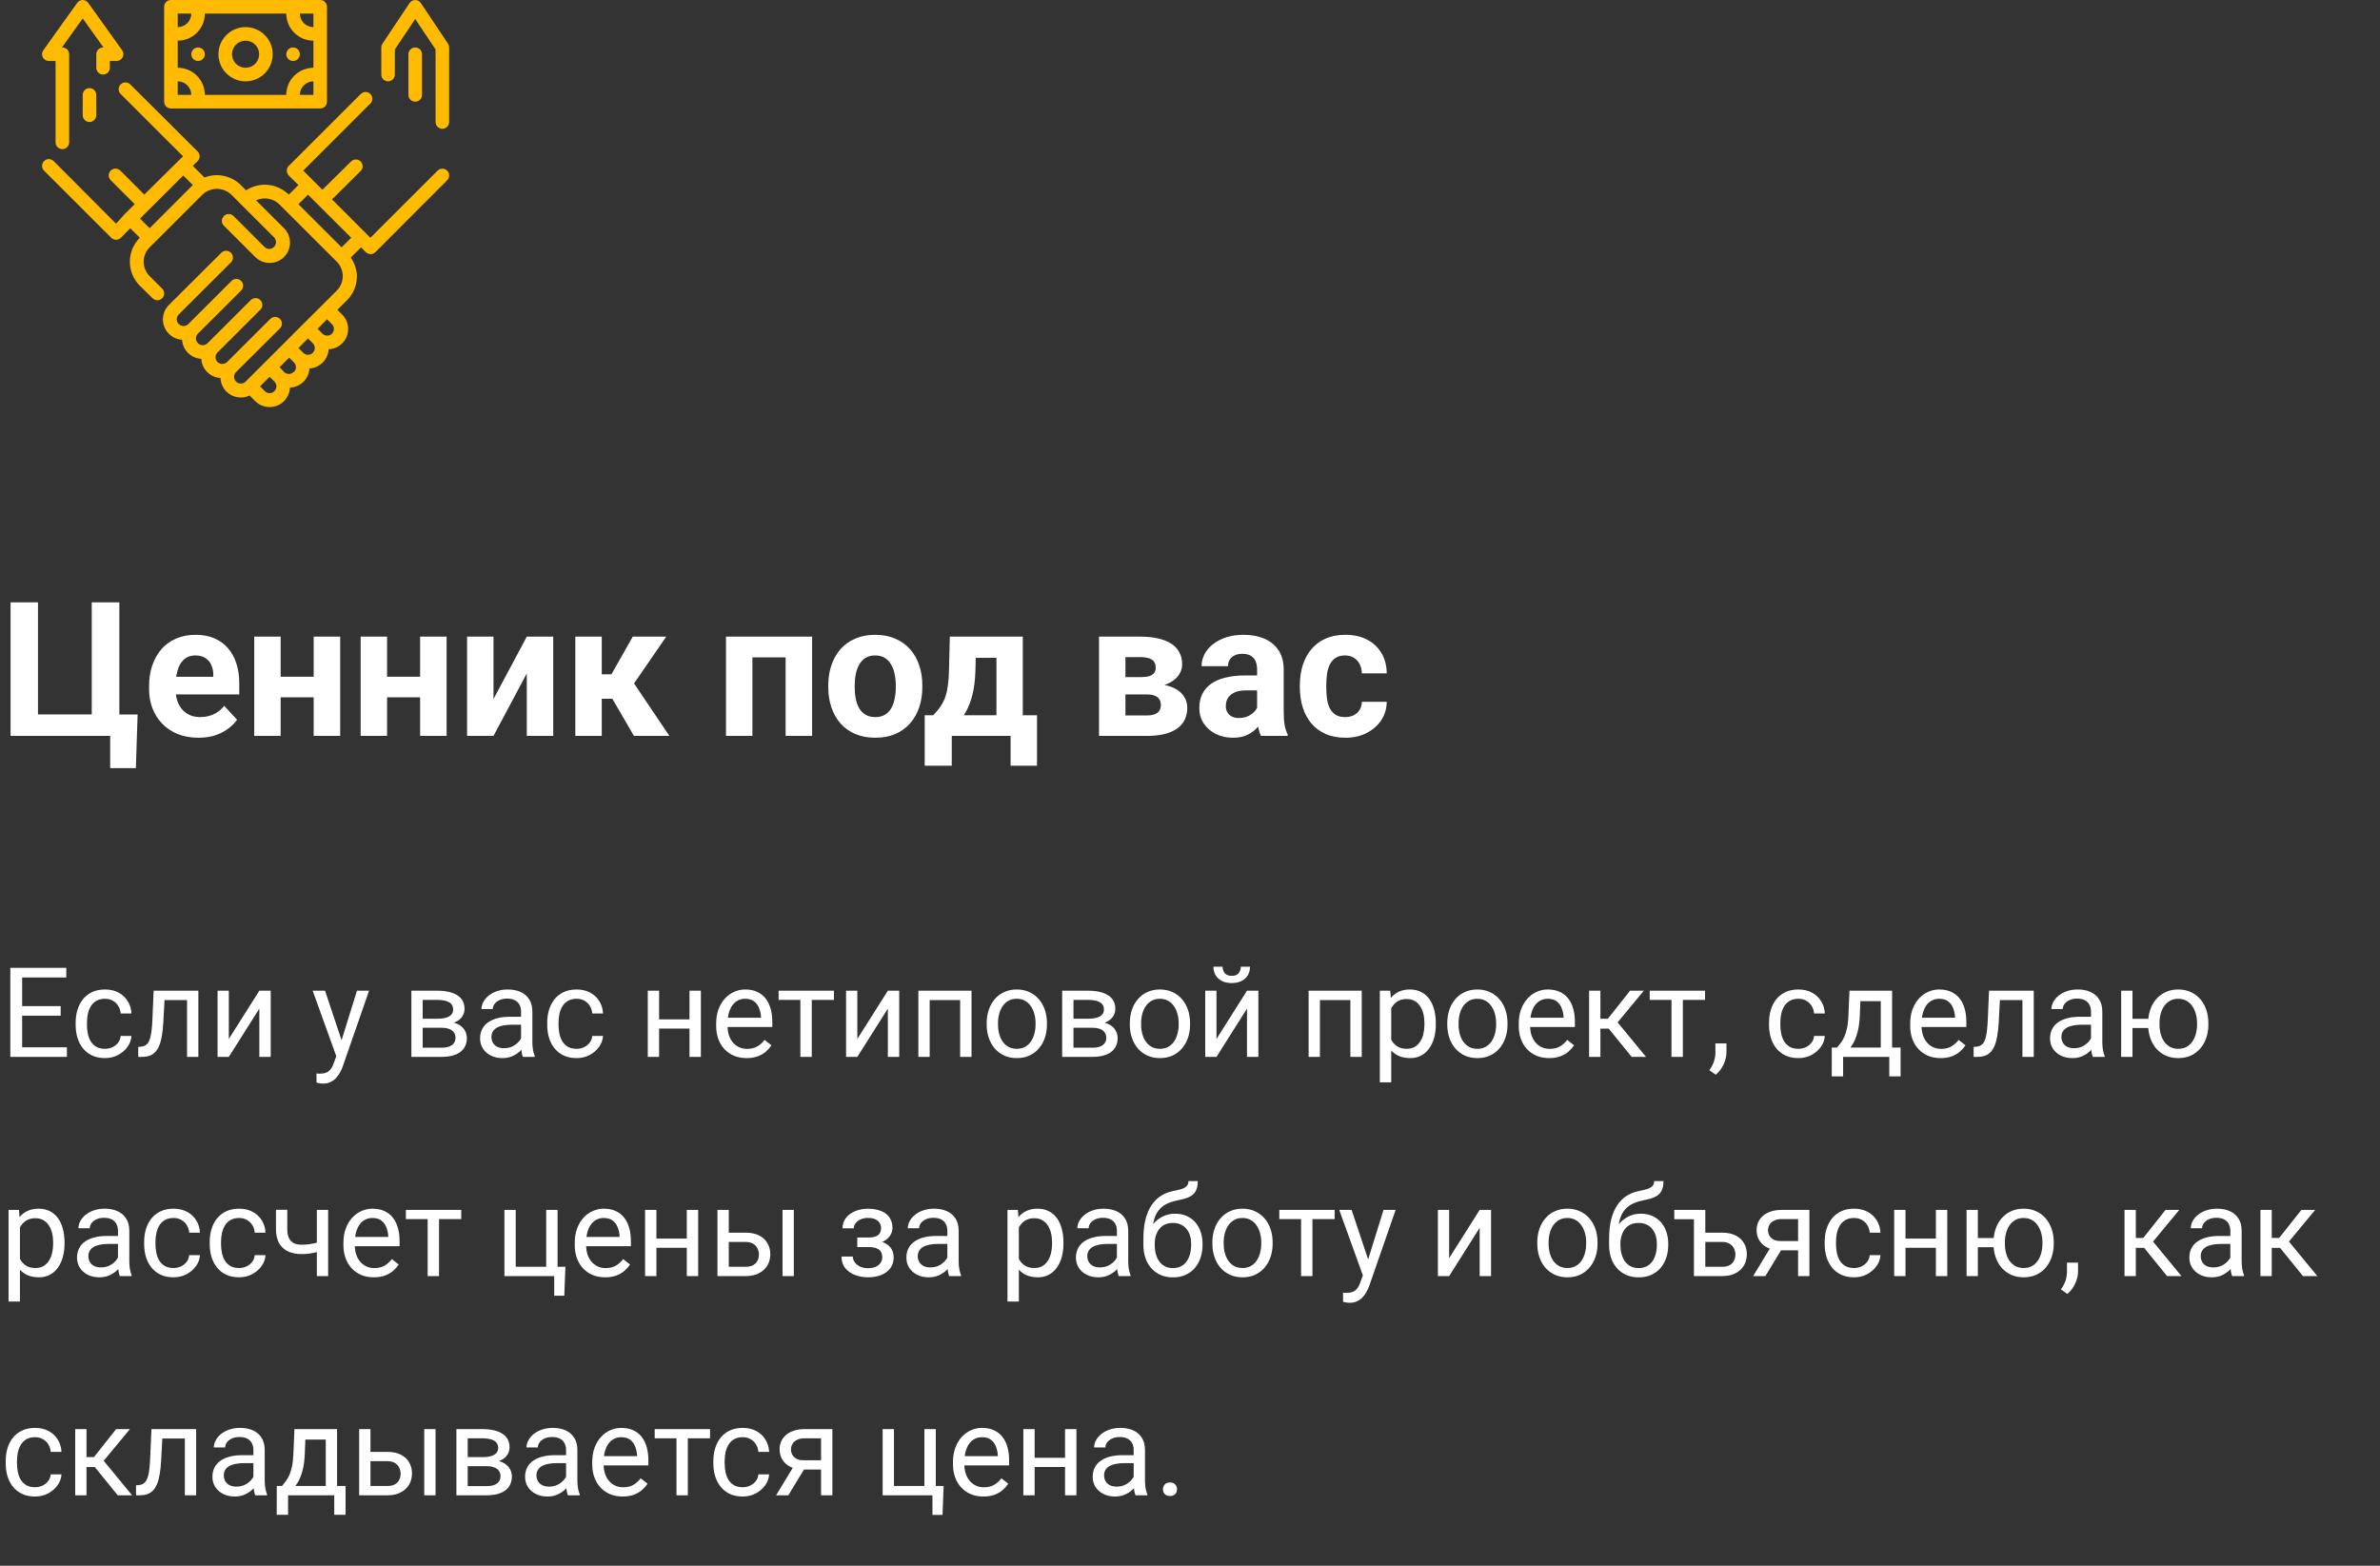 <svg width="304" height="200" viewBox="0 0 304 200" fill="none" xmlns="http://www.w3.org/2000/svg">
<rect x="0" y="0" width="304" height="200" fill="#333333" stroke="none"/>
<path d="M8.547 133.773V135H2.523V133.773H8.547ZM2.828 123.625V135H1.32V123.625H2.828ZM7.75 128.516V129.742H2.523V128.516H7.75ZM8.469 123.625V124.859H2.523V123.625H8.469ZM13.422 133.969C13.766 133.969 14.083 133.898 14.375 133.758C14.667 133.617 14.906 133.424 15.094 133.18C15.281 132.93 15.388 132.646 15.414 132.328H16.789C16.763 132.828 16.594 133.294 16.281 133.727C15.974 134.154 15.57 134.5 15.07 134.766C14.57 135.026 14.021 135.156 13.422 135.156C12.787 135.156 12.232 135.044 11.758 134.82C11.289 134.596 10.898 134.289 10.586 133.898C10.279 133.508 10.047 133.06 9.891 132.555C9.74 132.044 9.664 131.505 9.664 130.938V130.609C9.664 130.042 9.74 129.505 9.891 129C10.047 128.49 10.279 128.039 10.586 127.648C10.898 127.258 11.289 126.951 11.758 126.727C12.232 126.503 12.787 126.391 13.422 126.391C14.083 126.391 14.662 126.526 15.156 126.797C15.651 127.062 16.039 127.427 16.32 127.891C16.607 128.349 16.763 128.87 16.789 129.453H15.414C15.388 129.104 15.289 128.789 15.117 128.508C14.95 128.227 14.721 128.003 14.43 127.836C14.143 127.664 13.807 127.578 13.422 127.578C12.979 127.578 12.607 127.667 12.305 127.844C12.008 128.016 11.771 128.25 11.594 128.547C11.422 128.839 11.297 129.164 11.219 129.523C11.146 129.878 11.109 130.24 11.109 130.609V130.938C11.109 131.307 11.146 131.672 11.219 132.031C11.292 132.391 11.414 132.716 11.586 133.008C11.763 133.299 12 133.534 12.297 133.711C12.599 133.883 12.974 133.969 13.422 133.969ZM24.062 126.547V127.742H19.977V126.547H24.062ZM25.336 126.547V135H23.891V126.547H25.336ZM19.625 126.547H21.078L20.859 130.625C20.823 131.255 20.763 131.812 20.68 132.297C20.602 132.776 20.492 133.188 20.352 133.531C20.216 133.875 20.044 134.156 19.836 134.375C19.633 134.589 19.388 134.747 19.102 134.852C18.815 134.951 18.484 135 18.109 135H17.656V133.727L17.969 133.703C18.193 133.688 18.383 133.635 18.539 133.547C18.701 133.458 18.836 133.328 18.945 133.156C19.055 132.979 19.143 132.753 19.211 132.477C19.284 132.201 19.338 131.872 19.375 131.492C19.417 131.112 19.448 130.669 19.469 130.164L19.625 126.547ZM29.227 132.711L33.125 126.547H34.578V135H33.125V128.836L29.227 135H27.789V126.547H29.227V132.711ZM43.242 134.125L45.594 126.547H47.141L43.75 136.305C43.672 136.513 43.568 136.737 43.438 136.977C43.312 137.221 43.151 137.453 42.953 137.672C42.755 137.891 42.516 138.068 42.234 138.203C41.958 138.344 41.628 138.414 41.242 138.414C41.128 138.414 40.982 138.398 40.805 138.367C40.628 138.336 40.503 138.31 40.43 138.289L40.422 137.117C40.464 137.122 40.529 137.128 40.617 137.133C40.711 137.143 40.776 137.148 40.812 137.148C41.141 137.148 41.419 137.104 41.648 137.016C41.878 136.932 42.07 136.789 42.227 136.586C42.388 136.388 42.526 136.115 42.641 135.766L43.242 134.125ZM41.516 126.547L43.711 133.109L44.086 134.633L43.047 135.164L39.938 126.547H41.516ZM56.383 131.281H53.609L53.594 130.125H55.859C56.307 130.125 56.68 130.081 56.977 129.992C57.279 129.904 57.505 129.771 57.656 129.594C57.807 129.417 57.883 129.198 57.883 128.938C57.883 128.734 57.839 128.557 57.75 128.406C57.667 128.25 57.539 128.122 57.367 128.023C57.195 127.919 56.982 127.844 56.727 127.797C56.477 127.745 56.182 127.719 55.844 127.719H53.992V135H52.547V126.547H55.844C56.38 126.547 56.862 126.594 57.289 126.688C57.721 126.781 58.089 126.924 58.391 127.117C58.698 127.305 58.932 127.544 59.094 127.836C59.255 128.128 59.336 128.471 59.336 128.867C59.336 129.122 59.284 129.365 59.18 129.594C59.075 129.823 58.922 130.026 58.719 130.203C58.516 130.38 58.266 130.526 57.969 130.641C57.672 130.75 57.331 130.82 56.945 130.852L56.383 131.281ZM56.383 135H53.086L53.805 133.828H56.383C56.784 133.828 57.117 133.779 57.383 133.68C57.648 133.576 57.846 133.43 57.977 133.242C58.112 133.049 58.18 132.82 58.18 132.555C58.18 132.289 58.112 132.062 57.977 131.875C57.846 131.682 57.648 131.536 57.383 131.438C57.117 131.333 56.784 131.281 56.383 131.281H54.188L54.203 130.125H56.945L57.469 130.562C57.932 130.599 58.325 130.714 58.648 130.906C58.971 131.099 59.216 131.344 59.383 131.641C59.55 131.932 59.633 132.25 59.633 132.594C59.633 132.99 59.557 133.339 59.406 133.641C59.26 133.943 59.047 134.195 58.766 134.398C58.484 134.596 58.143 134.747 57.742 134.852C57.341 134.951 56.888 135 56.383 135ZM66.555 133.555V129.203C66.555 128.87 66.487 128.581 66.352 128.336C66.221 128.086 66.023 127.893 65.758 127.758C65.492 127.622 65.164 127.555 64.773 127.555C64.409 127.555 64.088 127.617 63.812 127.742C63.542 127.867 63.328 128.031 63.172 128.234C63.021 128.438 62.945 128.656 62.945 128.891H61.5C61.5 128.589 61.578 128.289 61.734 127.992C61.891 127.695 62.115 127.427 62.406 127.188C62.703 126.943 63.057 126.75 63.469 126.609C63.885 126.464 64.349 126.391 64.859 126.391C65.474 126.391 66.016 126.495 66.484 126.703C66.958 126.911 67.328 127.227 67.594 127.648C67.865 128.065 68 128.589 68 129.219V133.156C68 133.438 68.023 133.737 68.07 134.055C68.122 134.372 68.198 134.646 68.297 134.875V135H66.789C66.716 134.833 66.659 134.612 66.617 134.336C66.576 134.055 66.555 133.794 66.555 133.555ZM66.805 129.875L66.82 130.891H65.359C64.948 130.891 64.581 130.924 64.258 130.992C63.935 131.055 63.664 131.151 63.445 131.281C63.227 131.411 63.06 131.576 62.945 131.773C62.831 131.966 62.773 132.193 62.773 132.453C62.773 132.719 62.833 132.961 62.953 133.18C63.073 133.398 63.253 133.573 63.492 133.703C63.737 133.828 64.037 133.891 64.391 133.891C64.833 133.891 65.224 133.797 65.562 133.609C65.901 133.422 66.169 133.193 66.367 132.922C66.57 132.651 66.68 132.388 66.695 132.133L67.312 132.828C67.276 133.047 67.177 133.289 67.016 133.555C66.854 133.82 66.638 134.076 66.367 134.32C66.102 134.56 65.784 134.76 65.414 134.922C65.049 135.078 64.638 135.156 64.18 135.156C63.607 135.156 63.104 135.044 62.672 134.82C62.245 134.596 61.911 134.297 61.672 133.922C61.438 133.542 61.32 133.117 61.32 132.648C61.32 132.195 61.409 131.797 61.586 131.453C61.763 131.104 62.018 130.815 62.352 130.586C62.685 130.352 63.086 130.174 63.555 130.055C64.023 129.935 64.547 129.875 65.125 129.875H66.805ZM73.656 133.969C74 133.969 74.318 133.898 74.609 133.758C74.901 133.617 75.141 133.424 75.328 133.18C75.516 132.93 75.622 132.646 75.648 132.328H77.023C76.997 132.828 76.828 133.294 76.516 133.727C76.208 134.154 75.805 134.5 75.305 134.766C74.805 135.026 74.255 135.156 73.656 135.156C73.021 135.156 72.466 135.044 71.992 134.82C71.523 134.596 71.133 134.289 70.82 133.898C70.513 133.508 70.281 133.06 70.125 132.555C69.974 132.044 69.898 131.505 69.898 130.938V130.609C69.898 130.042 69.974 129.505 70.125 129C70.281 128.49 70.513 128.039 70.82 127.648C71.133 127.258 71.523 126.951 71.992 126.727C72.466 126.503 73.021 126.391 73.656 126.391C74.318 126.391 74.896 126.526 75.391 126.797C75.885 127.062 76.273 127.427 76.555 127.891C76.841 128.349 76.997 128.87 77.023 129.453H75.648C75.622 129.104 75.523 128.789 75.352 128.508C75.185 128.227 74.956 128.003 74.664 127.836C74.378 127.664 74.042 127.578 73.656 127.578C73.213 127.578 72.841 127.667 72.539 127.844C72.242 128.016 72.005 128.25 71.828 128.547C71.656 128.839 71.531 129.164 71.453 129.523C71.38 129.878 71.344 130.24 71.344 130.609V130.938C71.344 131.307 71.38 131.672 71.453 132.031C71.526 132.391 71.648 132.716 71.82 133.008C71.997 133.299 72.234 133.534 72.531 133.711C72.833 133.883 73.208 133.969 73.656 133.969ZM88.352 130.211V131.383H83.883V130.211H88.352ZM84.188 126.547V135H82.742V126.547H84.188ZM89.523 126.547V135H88.07V126.547H89.523ZM95.359 135.156C94.771 135.156 94.237 135.057 93.758 134.859C93.284 134.656 92.875 134.372 92.531 134.008C92.193 133.643 91.932 133.211 91.75 132.711C91.568 132.211 91.477 131.664 91.477 131.07V130.742C91.477 130.055 91.578 129.443 91.781 128.906C91.984 128.365 92.26 127.906 92.609 127.531C92.958 127.156 93.354 126.872 93.797 126.68C94.24 126.487 94.698 126.391 95.172 126.391C95.776 126.391 96.297 126.495 96.734 126.703C97.177 126.911 97.539 127.203 97.82 127.578C98.102 127.948 98.31 128.385 98.445 128.891C98.581 129.391 98.648 129.938 98.648 130.531V131.18H92.336V130H97.203V129.891C97.182 129.516 97.104 129.151 96.969 128.797C96.838 128.443 96.63 128.151 96.344 127.922C96.057 127.693 95.667 127.578 95.172 127.578C94.844 127.578 94.542 127.648 94.266 127.789C93.99 127.924 93.753 128.128 93.555 128.398C93.357 128.669 93.203 129 93.094 129.391C92.984 129.781 92.93 130.232 92.93 130.742V131.07C92.93 131.471 92.984 131.849 93.094 132.203C93.208 132.552 93.372 132.859 93.586 133.125C93.805 133.391 94.068 133.599 94.375 133.75C94.688 133.901 95.042 133.977 95.438 133.977C95.948 133.977 96.38 133.872 96.734 133.664C97.088 133.456 97.398 133.177 97.664 132.828L98.539 133.523C98.357 133.799 98.125 134.062 97.844 134.312C97.562 134.562 97.216 134.766 96.805 134.922C96.398 135.078 95.917 135.156 95.359 135.156ZM103.688 126.547V135H102.234V126.547H103.688ZM106.523 126.547V127.719H99.453V126.547H106.523ZM109.508 132.711L113.406 126.547H114.859V135H113.406V128.836L109.508 135H108.07V126.547H109.508V132.711ZM122.812 126.547V127.742H118.539V126.547H122.812ZM118.75 126.547V135H117.305V126.547H118.75ZM124.094 126.547V135H122.641V126.547H124.094ZM126.031 130.867V130.688C126.031 130.078 126.12 129.513 126.297 128.992C126.474 128.466 126.729 128.01 127.062 127.625C127.396 127.234 127.799 126.932 128.273 126.719C128.747 126.5 129.279 126.391 129.867 126.391C130.461 126.391 130.995 126.5 131.469 126.719C131.948 126.932 132.354 127.234 132.688 127.625C133.026 128.01 133.284 128.466 133.461 128.992C133.638 129.513 133.727 130.078 133.727 130.688V130.867C133.727 131.477 133.638 132.042 133.461 132.562C133.284 133.083 133.026 133.539 132.688 133.93C132.354 134.315 131.951 134.617 131.477 134.836C131.008 135.049 130.477 135.156 129.883 135.156C129.289 135.156 128.755 135.049 128.281 134.836C127.807 134.617 127.401 134.315 127.062 133.93C126.729 133.539 126.474 133.083 126.297 132.562C126.12 132.042 126.031 131.477 126.031 130.867ZM127.477 130.688V130.867C127.477 131.289 127.526 131.688 127.625 132.062C127.724 132.432 127.872 132.76 128.07 133.047C128.273 133.333 128.526 133.56 128.828 133.727C129.13 133.888 129.482 133.969 129.883 133.969C130.279 133.969 130.625 133.888 130.922 133.727C131.224 133.56 131.474 133.333 131.672 133.047C131.87 132.76 132.018 132.432 132.117 132.062C132.221 131.688 132.273 131.289 132.273 130.867V130.688C132.273 130.271 132.221 129.878 132.117 129.508C132.018 129.133 131.867 128.802 131.664 128.516C131.466 128.224 131.216 127.995 130.914 127.828C130.617 127.661 130.268 127.578 129.867 127.578C129.471 127.578 129.122 127.661 128.82 127.828C128.523 127.995 128.273 128.224 128.07 128.516C127.872 128.802 127.724 129.133 127.625 129.508C127.526 129.878 127.477 130.271 127.477 130.688ZM139.508 131.281H136.734L136.719 130.125H138.984C139.432 130.125 139.805 130.081 140.102 129.992C140.404 129.904 140.63 129.771 140.781 129.594C140.932 129.417 141.008 129.198 141.008 128.938C141.008 128.734 140.964 128.557 140.875 128.406C140.792 128.25 140.664 128.122 140.492 128.023C140.32 127.919 140.107 127.844 139.852 127.797C139.602 127.745 139.307 127.719 138.969 127.719H137.117V135H135.672V126.547H138.969C139.505 126.547 139.987 126.594 140.414 126.688C140.846 126.781 141.214 126.924 141.516 127.117C141.823 127.305 142.057 127.544 142.219 127.836C142.38 128.128 142.461 128.471 142.461 128.867C142.461 129.122 142.409 129.365 142.305 129.594C142.201 129.823 142.047 130.026 141.844 130.203C141.641 130.38 141.391 130.526 141.094 130.641C140.797 130.75 140.456 130.82 140.07 130.852L139.508 131.281ZM139.508 135H136.211L136.93 133.828H139.508C139.909 133.828 140.242 133.779 140.508 133.68C140.773 133.576 140.971 133.43 141.102 133.242C141.237 133.049 141.305 132.82 141.305 132.555C141.305 132.289 141.237 132.062 141.102 131.875C140.971 131.682 140.773 131.536 140.508 131.438C140.242 131.333 139.909 131.281 139.508 131.281H137.312L137.328 130.125H140.07L140.594 130.562C141.057 130.599 141.451 130.714 141.773 130.906C142.096 131.099 142.341 131.344 142.508 131.641C142.674 131.932 142.758 132.25 142.758 132.594C142.758 132.99 142.682 133.339 142.531 133.641C142.385 133.943 142.172 134.195 141.891 134.398C141.609 134.596 141.268 134.747 140.867 134.852C140.466 134.951 140.013 135 139.508 135ZM144.312 130.867V130.688C144.312 130.078 144.401 129.513 144.578 128.992C144.755 128.466 145.01 128.01 145.344 127.625C145.677 127.234 146.081 126.932 146.555 126.719C147.029 126.5 147.56 126.391 148.148 126.391C148.742 126.391 149.276 126.5 149.75 126.719C150.229 126.932 150.635 127.234 150.969 127.625C151.307 128.01 151.565 128.466 151.742 128.992C151.919 129.513 152.008 130.078 152.008 130.688V130.867C152.008 131.477 151.919 132.042 151.742 132.562C151.565 133.083 151.307 133.539 150.969 133.93C150.635 134.315 150.232 134.617 149.758 134.836C149.289 135.049 148.758 135.156 148.164 135.156C147.57 135.156 147.036 135.049 146.562 134.836C146.089 134.617 145.682 134.315 145.344 133.93C145.01 133.539 144.755 133.083 144.578 132.562C144.401 132.042 144.312 131.477 144.312 130.867ZM145.758 130.688V130.867C145.758 131.289 145.807 131.688 145.906 132.062C146.005 132.432 146.154 132.76 146.352 133.047C146.555 133.333 146.807 133.56 147.109 133.727C147.411 133.888 147.763 133.969 148.164 133.969C148.56 133.969 148.906 133.888 149.203 133.727C149.505 133.56 149.755 133.333 149.953 133.047C150.151 132.76 150.299 132.432 150.398 132.062C150.503 131.688 150.555 131.289 150.555 130.867V130.688C150.555 130.271 150.503 129.878 150.398 129.508C150.299 129.133 150.148 128.802 149.945 128.516C149.747 128.224 149.497 127.995 149.195 127.828C148.898 127.661 148.549 127.578 148.148 127.578C147.753 127.578 147.404 127.661 147.102 127.828C146.805 127.995 146.555 128.224 146.352 128.516C146.154 128.802 146.005 129.133 145.906 129.508C145.807 129.878 145.758 130.271 145.758 130.688ZM155.383 132.711L159.281 126.547H160.734V135H159.281V128.836L155.383 135H153.945V126.547H155.383V132.711ZM158.492 123.484H159.664C159.664 123.891 159.57 124.253 159.383 124.57C159.195 124.883 158.927 125.128 158.578 125.305C158.229 125.482 157.815 125.57 157.336 125.57C156.612 125.57 156.039 125.378 155.617 124.992C155.201 124.602 154.992 124.099 154.992 123.484H156.164C156.164 123.792 156.253 124.062 156.43 124.297C156.607 124.531 156.909 124.648 157.336 124.648C157.753 124.648 158.049 124.531 158.227 124.297C158.404 124.062 158.492 123.792 158.492 123.484ZM172.656 126.547V127.742H168.383V126.547H172.656ZM168.594 126.547V135H167.148V126.547H168.594ZM173.938 126.547V135H172.484V126.547H173.938ZM177.703 128.172V138.25H176.25V126.547H177.578L177.703 128.172ZM183.398 130.703V130.867C183.398 131.482 183.326 132.052 183.18 132.578C183.034 133.099 182.82 133.552 182.539 133.938C182.263 134.323 181.922 134.622 181.516 134.836C181.109 135.049 180.643 135.156 180.117 135.156C179.581 135.156 179.107 135.068 178.695 134.891C178.284 134.714 177.935 134.456 177.648 134.117C177.362 133.779 177.133 133.372 176.961 132.898C176.794 132.424 176.68 131.891 176.617 131.297V130.422C176.68 129.797 176.797 129.237 176.969 128.742C177.141 128.247 177.367 127.826 177.648 127.477C177.935 127.122 178.281 126.854 178.688 126.672C179.094 126.484 179.562 126.391 180.094 126.391C180.625 126.391 181.096 126.495 181.508 126.703C181.919 126.906 182.266 127.198 182.547 127.578C182.828 127.958 183.039 128.414 183.18 128.945C183.326 129.471 183.398 130.057 183.398 130.703ZM181.945 130.867V130.703C181.945 130.281 181.901 129.885 181.812 129.516C181.724 129.141 181.586 128.812 181.398 128.531C181.216 128.245 180.982 128.021 180.695 127.859C180.409 127.693 180.068 127.609 179.672 127.609C179.307 127.609 178.99 127.672 178.719 127.797C178.453 127.922 178.227 128.091 178.039 128.305C177.852 128.513 177.698 128.753 177.578 129.023C177.464 129.289 177.378 129.565 177.32 129.852V131.875C177.424 132.24 177.57 132.583 177.758 132.906C177.945 133.224 178.195 133.482 178.508 133.68C178.82 133.872 179.214 133.969 179.688 133.969C180.078 133.969 180.414 133.888 180.695 133.727C180.982 133.56 181.216 133.333 181.398 133.047C181.586 132.76 181.724 132.432 181.812 132.062C181.901 131.688 181.945 131.289 181.945 130.867ZM184.859 130.867V130.688C184.859 130.078 184.948 129.513 185.125 128.992C185.302 128.466 185.557 128.01 185.891 127.625C186.224 127.234 186.628 126.932 187.102 126.719C187.576 126.5 188.107 126.391 188.695 126.391C189.289 126.391 189.823 126.5 190.297 126.719C190.776 126.932 191.182 127.234 191.516 127.625C191.854 128.01 192.112 128.466 192.289 128.992C192.466 129.513 192.555 130.078 192.555 130.688V130.867C192.555 131.477 192.466 132.042 192.289 132.562C192.112 133.083 191.854 133.539 191.516 133.93C191.182 134.315 190.779 134.617 190.305 134.836C189.836 135.049 189.305 135.156 188.711 135.156C188.117 135.156 187.583 135.049 187.109 134.836C186.635 134.617 186.229 134.315 185.891 133.93C185.557 133.539 185.302 133.083 185.125 132.562C184.948 132.042 184.859 131.477 184.859 130.867ZM186.305 130.688V130.867C186.305 131.289 186.354 131.688 186.453 132.062C186.552 132.432 186.701 132.76 186.898 133.047C187.102 133.333 187.354 133.56 187.656 133.727C187.958 133.888 188.31 133.969 188.711 133.969C189.107 133.969 189.453 133.888 189.75 133.727C190.052 133.56 190.302 133.333 190.5 133.047C190.698 132.76 190.846 132.432 190.945 132.062C191.049 131.688 191.102 131.289 191.102 130.867V130.688C191.102 130.271 191.049 129.878 190.945 129.508C190.846 129.133 190.695 128.802 190.492 128.516C190.294 128.224 190.044 127.995 189.742 127.828C189.445 127.661 189.096 127.578 188.695 127.578C188.299 127.578 187.951 127.661 187.648 127.828C187.352 127.995 187.102 128.224 186.898 128.516C186.701 128.802 186.552 129.133 186.453 129.508C186.354 129.878 186.305 130.271 186.305 130.688ZM197.875 135.156C197.286 135.156 196.753 135.057 196.273 134.859C195.799 134.656 195.391 134.372 195.047 134.008C194.708 133.643 194.448 133.211 194.266 132.711C194.083 132.211 193.992 131.664 193.992 131.07V130.742C193.992 130.055 194.094 129.443 194.297 128.906C194.5 128.365 194.776 127.906 195.125 127.531C195.474 127.156 195.87 126.872 196.312 126.68C196.755 126.487 197.214 126.391 197.688 126.391C198.292 126.391 198.812 126.495 199.25 126.703C199.693 126.911 200.055 127.203 200.336 127.578C200.617 127.948 200.826 128.385 200.961 128.891C201.096 129.391 201.164 129.938 201.164 130.531V131.18H194.852V130H199.719V129.891C199.698 129.516 199.62 129.151 199.484 128.797C199.354 128.443 199.146 128.151 198.859 127.922C198.573 127.693 198.182 127.578 197.688 127.578C197.359 127.578 197.057 127.648 196.781 127.789C196.505 127.924 196.268 128.128 196.07 128.398C195.872 128.669 195.719 129 195.609 129.391C195.5 129.781 195.445 130.232 195.445 130.742V131.07C195.445 131.471 195.5 131.849 195.609 132.203C195.724 132.552 195.888 132.859 196.102 133.125C196.32 133.391 196.583 133.599 196.891 133.75C197.203 133.901 197.557 133.977 197.953 133.977C198.464 133.977 198.896 133.872 199.25 133.664C199.604 133.456 199.914 133.177 200.18 132.828L201.055 133.523C200.872 133.799 200.641 134.062 200.359 134.312C200.078 134.562 199.732 134.766 199.32 134.922C198.914 135.078 198.432 135.156 197.875 135.156ZM204.422 126.547V135H202.977V126.547H204.422ZM209.969 126.547L205.961 131.391H203.938L203.719 130.125H205.375L208.211 126.547H209.969ZM208.414 135L205.305 131.172L206.234 130.125L210.25 135H208.414ZM214.953 126.547V135H213.5V126.547H214.953ZM217.789 126.547V127.719H210.719V126.547H217.789ZM220.523 133.281V134.445C220.523 134.919 220.404 135.419 220.164 135.945C219.924 136.477 219.589 136.919 219.156 137.273L218.336 136.703C218.503 136.474 218.643 136.24 218.758 136C218.872 135.766 218.958 135.521 219.016 135.266C219.078 135.016 219.109 134.75 219.109 134.469V133.281H220.523ZM229.719 133.969C230.062 133.969 230.38 133.898 230.672 133.758C230.964 133.617 231.203 133.424 231.391 133.18C231.578 132.93 231.685 132.646 231.711 132.328H233.086C233.06 132.828 232.891 133.294 232.578 133.727C232.271 134.154 231.867 134.5 231.367 134.766C230.867 135.026 230.318 135.156 229.719 135.156C229.083 135.156 228.529 135.044 228.055 134.82C227.586 134.596 227.195 134.289 226.883 133.898C226.576 133.508 226.344 133.06 226.188 132.555C226.036 132.044 225.961 131.505 225.961 130.938V130.609C225.961 130.042 226.036 129.505 226.188 129C226.344 128.49 226.576 128.039 226.883 127.648C227.195 127.258 227.586 126.951 228.055 126.727C228.529 126.503 229.083 126.391 229.719 126.391C230.38 126.391 230.958 126.526 231.453 126.797C231.948 127.062 232.336 127.427 232.617 127.891C232.904 128.349 233.06 128.87 233.086 129.453H231.711C231.685 129.104 231.586 128.789 231.414 128.508C231.247 128.227 231.018 128.003 230.727 127.836C230.44 127.664 230.104 127.578 229.719 127.578C229.276 127.578 228.904 127.667 228.602 127.844C228.305 128.016 228.068 128.25 227.891 128.547C227.719 128.839 227.594 129.164 227.516 129.523C227.443 129.878 227.406 130.24 227.406 130.609V130.938C227.406 131.307 227.443 131.672 227.516 132.031C227.589 132.391 227.711 132.716 227.883 133.008C228.06 133.299 228.297 133.534 228.594 133.711C228.896 133.883 229.271 133.969 229.719 133.969ZM236.234 126.547H237.68L237.555 129.711C237.523 130.513 237.432 131.206 237.281 131.789C237.13 132.372 236.938 132.87 236.703 133.281C236.469 133.688 236.206 134.029 235.914 134.305C235.628 134.581 235.331 134.812 235.023 135H234.305L234.344 133.82L234.641 133.812C234.812 133.609 234.979 133.401 235.141 133.188C235.302 132.969 235.451 132.711 235.586 132.414C235.721 132.112 235.833 131.745 235.922 131.312C236.016 130.875 236.076 130.341 236.102 129.711L236.234 126.547ZM236.594 126.547H241.68V135H240.234V127.883H236.594V126.547ZM233.977 133.812H242.766V137.492H241.32V135H235.422V137.492H233.969L233.977 133.812ZM247.875 135.156C247.286 135.156 246.753 135.057 246.273 134.859C245.799 134.656 245.391 134.372 245.047 134.008C244.708 133.643 244.448 133.211 244.266 132.711C244.083 132.211 243.992 131.664 243.992 131.07V130.742C243.992 130.055 244.094 129.443 244.297 128.906C244.5 128.365 244.776 127.906 245.125 127.531C245.474 127.156 245.87 126.872 246.312 126.68C246.755 126.487 247.214 126.391 247.688 126.391C248.292 126.391 248.812 126.495 249.25 126.703C249.693 126.911 250.055 127.203 250.336 127.578C250.617 127.948 250.826 128.385 250.961 128.891C251.096 129.391 251.164 129.938 251.164 130.531V131.18H244.852V130H249.719V129.891C249.698 129.516 249.62 129.151 249.484 128.797C249.354 128.443 249.146 128.151 248.859 127.922C248.573 127.693 248.182 127.578 247.688 127.578C247.359 127.578 247.057 127.648 246.781 127.789C246.505 127.924 246.268 128.128 246.07 128.398C245.872 128.669 245.719 129 245.609 129.391C245.5 129.781 245.445 130.232 245.445 130.742V131.07C245.445 131.471 245.5 131.849 245.609 132.203C245.724 132.552 245.888 132.859 246.102 133.125C246.32 133.391 246.583 133.599 246.891 133.75C247.203 133.901 247.557 133.977 247.953 133.977C248.464 133.977 248.896 133.872 249.25 133.664C249.604 133.456 249.914 133.177 250.18 132.828L251.055 133.523C250.872 133.799 250.641 134.062 250.359 134.312C250.078 134.562 249.732 134.766 249.32 134.922C248.914 135.078 248.432 135.156 247.875 135.156ZM258.5 126.547V127.742H254.414V126.547H258.5ZM259.773 126.547V135H258.328V126.547H259.773ZM254.062 126.547H255.516L255.297 130.625C255.26 131.255 255.201 131.812 255.117 132.297C255.039 132.776 254.93 133.188 254.789 133.531C254.654 133.875 254.482 134.156 254.273 134.375C254.07 134.589 253.826 134.747 253.539 134.852C253.253 134.951 252.922 135 252.547 135H252.094V133.727L252.406 133.703C252.63 133.688 252.82 133.635 252.977 133.547C253.138 133.458 253.273 133.328 253.383 133.156C253.492 132.979 253.581 132.753 253.648 132.477C253.721 132.201 253.776 131.872 253.812 131.492C253.854 131.112 253.885 130.669 253.906 130.164L254.062 126.547ZM267.086 133.555V129.203C267.086 128.87 267.018 128.581 266.883 128.336C266.753 128.086 266.555 127.893 266.289 127.758C266.023 127.622 265.695 127.555 265.305 127.555C264.94 127.555 264.62 127.617 264.344 127.742C264.073 127.867 263.859 128.031 263.703 128.234C263.552 128.438 263.477 128.656 263.477 128.891H262.031C262.031 128.589 262.109 128.289 262.266 127.992C262.422 127.695 262.646 127.427 262.938 127.188C263.234 126.943 263.589 126.75 264 126.609C264.417 126.464 264.88 126.391 265.391 126.391C266.005 126.391 266.547 126.495 267.016 126.703C267.49 126.911 267.859 127.227 268.125 127.648C268.396 128.065 268.531 128.589 268.531 129.219V133.156C268.531 133.438 268.555 133.737 268.602 134.055C268.654 134.372 268.729 134.646 268.828 134.875V135H267.32C267.247 134.833 267.19 134.612 267.148 134.336C267.107 134.055 267.086 133.794 267.086 133.555ZM267.336 129.875L267.352 130.891H265.891C265.479 130.891 265.112 130.924 264.789 130.992C264.466 131.055 264.195 131.151 263.977 131.281C263.758 131.411 263.591 131.576 263.477 131.773C263.362 131.966 263.305 132.193 263.305 132.453C263.305 132.719 263.365 132.961 263.484 133.18C263.604 133.398 263.784 133.573 264.023 133.703C264.268 133.828 264.568 133.891 264.922 133.891C265.365 133.891 265.755 133.797 266.094 133.609C266.432 133.422 266.701 133.193 266.898 132.922C267.102 132.651 267.211 132.388 267.227 132.133L267.844 132.828C267.807 133.047 267.708 133.289 267.547 133.555C267.385 133.82 267.169 134.076 266.898 134.32C266.633 134.56 266.315 134.76 265.945 134.922C265.581 135.078 265.169 135.156 264.711 135.156C264.138 135.156 263.635 135.044 263.203 134.82C262.776 134.596 262.443 134.297 262.203 133.922C261.969 133.542 261.852 133.117 261.852 132.648C261.852 132.195 261.94 131.797 262.117 131.453C262.294 131.104 262.549 130.815 262.883 130.586C263.216 130.352 263.617 130.174 264.086 130.055C264.555 129.935 265.078 129.875 265.656 129.875H267.336ZM275.617 130.133V131.312H271.125V130.133H275.617ZM272.383 126.547V135H270.938V126.547H272.383ZM274.383 130.867V130.688C274.383 130.078 274.471 129.513 274.648 128.992C274.826 128.466 275.081 128.01 275.414 127.625C275.753 127.234 276.156 126.932 276.625 126.719C277.099 126.5 277.63 126.391 278.219 126.391C278.818 126.391 279.354 126.5 279.828 126.719C280.302 126.932 280.706 127.234 281.039 127.625C281.378 128.01 281.635 128.466 281.812 128.992C281.99 129.513 282.078 130.078 282.078 130.688V130.867C282.078 131.477 281.99 132.042 281.812 132.562C281.635 133.083 281.38 133.539 281.047 133.93C280.714 134.315 280.31 134.617 279.836 134.836C279.362 135.049 278.828 135.156 278.234 135.156C277.641 135.156 277.107 135.049 276.633 134.836C276.159 134.617 275.753 134.315 275.414 133.93C275.081 133.539 274.826 133.083 274.648 132.562C274.471 132.042 274.383 131.477 274.383 130.867ZM275.836 130.688V130.867C275.836 131.289 275.885 131.688 275.984 132.062C276.083 132.432 276.232 132.76 276.43 133.047C276.633 133.333 276.883 133.56 277.18 133.727C277.482 133.888 277.833 133.969 278.234 133.969C278.635 133.969 278.984 133.888 279.281 133.727C279.583 133.56 279.833 133.333 280.031 133.047C280.229 132.76 280.378 132.432 280.477 132.062C280.581 131.688 280.633 131.289 280.633 130.867V130.688C280.633 130.271 280.581 129.878 280.477 129.508C280.378 129.133 280.227 128.802 280.023 128.516C279.826 128.224 279.576 127.995 279.273 127.828C278.971 127.661 278.62 127.578 278.219 127.578C277.823 127.578 277.477 127.661 277.18 127.828C276.883 127.995 276.633 128.224 276.43 128.516C276.232 128.802 276.083 129.133 275.984 129.508C275.885 129.878 275.836 130.271 275.836 130.688ZM2.547 156.172V166.25H1.094V154.547H2.422L2.547 156.172ZM8.242 158.703V158.867C8.242 159.482 8.169 160.052 8.023 160.578C7.878 161.099 7.664 161.552 7.383 161.938C7.107 162.323 6.766 162.622 6.359 162.836C5.953 163.049 5.487 163.156 4.961 163.156C4.424 163.156 3.951 163.068 3.539 162.891C3.128 162.714 2.779 162.456 2.492 162.117C2.206 161.779 1.977 161.372 1.805 160.898C1.638 160.424 1.523 159.891 1.461 159.297V158.422C1.523 157.797 1.641 157.237 1.812 156.742C1.984 156.247 2.211 155.826 2.492 155.477C2.779 155.122 3.125 154.854 3.531 154.672C3.938 154.484 4.406 154.391 4.938 154.391C5.469 154.391 5.94 154.495 6.352 154.703C6.763 154.906 7.109 155.198 7.391 155.578C7.672 155.958 7.883 156.414 8.023 156.945C8.169 157.471 8.242 158.057 8.242 158.703ZM6.789 158.867V158.703C6.789 158.281 6.745 157.885 6.656 157.516C6.568 157.141 6.43 156.812 6.242 156.531C6.06 156.245 5.826 156.021 5.539 155.859C5.253 155.693 4.911 155.609 4.516 155.609C4.151 155.609 3.833 155.672 3.562 155.797C3.297 155.922 3.07 156.091 2.883 156.305C2.695 156.513 2.542 156.753 2.422 157.023C2.307 157.289 2.221 157.565 2.164 157.852V159.875C2.268 160.24 2.414 160.583 2.602 160.906C2.789 161.224 3.039 161.482 3.352 161.68C3.664 161.872 4.057 161.969 4.531 161.969C4.922 161.969 5.258 161.888 5.539 161.727C5.826 161.56 6.06 161.333 6.242 161.047C6.43 160.76 6.568 160.432 6.656 160.062C6.745 159.688 6.789 159.289 6.789 158.867ZM15.07 161.555V157.203C15.07 156.87 15.003 156.581 14.867 156.336C14.737 156.086 14.539 155.893 14.273 155.758C14.008 155.622 13.68 155.555 13.289 155.555C12.925 155.555 12.604 155.617 12.328 155.742C12.057 155.867 11.844 156.031 11.688 156.234C11.537 156.438 11.461 156.656 11.461 156.891H10.016C10.016 156.589 10.094 156.289 10.25 155.992C10.406 155.695 10.63 155.427 10.922 155.188C11.219 154.943 11.573 154.75 11.984 154.609C12.401 154.464 12.865 154.391 13.375 154.391C13.99 154.391 14.531 154.495 15 154.703C15.474 154.911 15.844 155.227 16.109 155.648C16.38 156.065 16.516 156.589 16.516 157.219V161.156C16.516 161.438 16.539 161.737 16.586 162.055C16.638 162.372 16.713 162.646 16.812 162.875V163H15.305C15.232 162.833 15.175 162.612 15.133 162.336C15.091 162.055 15.07 161.794 15.07 161.555ZM15.32 157.875L15.336 158.891H13.875C13.463 158.891 13.096 158.924 12.773 158.992C12.45 159.055 12.18 159.151 11.961 159.281C11.742 159.411 11.575 159.576 11.461 159.773C11.346 159.966 11.289 160.193 11.289 160.453C11.289 160.719 11.349 160.961 11.469 161.18C11.588 161.398 11.768 161.573 12.008 161.703C12.253 161.828 12.552 161.891 12.906 161.891C13.349 161.891 13.74 161.797 14.078 161.609C14.417 161.422 14.685 161.193 14.883 160.922C15.086 160.651 15.195 160.388 15.211 160.133L15.828 160.828C15.792 161.047 15.693 161.289 15.531 161.555C15.37 161.82 15.154 162.076 14.883 162.32C14.617 162.56 14.3 162.76 13.93 162.922C13.565 163.078 13.154 163.156 12.695 163.156C12.122 163.156 11.62 163.044 11.188 162.82C10.76 162.596 10.427 162.297 10.188 161.922C9.953 161.542 9.836 161.117 9.836 160.648C9.836 160.195 9.924 159.797 10.102 159.453C10.279 159.104 10.534 158.815 10.867 158.586C11.2 158.352 11.602 158.174 12.07 158.055C12.539 157.935 13.062 157.875 13.641 157.875H15.32ZM22.172 161.969C22.516 161.969 22.833 161.898 23.125 161.758C23.417 161.617 23.656 161.424 23.844 161.18C24.031 160.93 24.138 160.646 24.164 160.328H25.539C25.513 160.828 25.344 161.294 25.031 161.727C24.724 162.154 24.32 162.5 23.82 162.766C23.32 163.026 22.771 163.156 22.172 163.156C21.537 163.156 20.982 163.044 20.508 162.82C20.039 162.596 19.648 162.289 19.336 161.898C19.029 161.508 18.797 161.06 18.641 160.555C18.49 160.044 18.414 159.505 18.414 158.938V158.609C18.414 158.042 18.49 157.505 18.641 157C18.797 156.49 19.029 156.039 19.336 155.648C19.648 155.258 20.039 154.951 20.508 154.727C20.982 154.503 21.537 154.391 22.172 154.391C22.833 154.391 23.412 154.526 23.906 154.797C24.401 155.062 24.789 155.427 25.07 155.891C25.357 156.349 25.513 156.87 25.539 157.453H24.164C24.138 157.104 24.039 156.789 23.867 156.508C23.701 156.227 23.471 156.003 23.18 155.836C22.893 155.664 22.557 155.578 22.172 155.578C21.729 155.578 21.357 155.667 21.055 155.844C20.758 156.016 20.521 156.25 20.344 156.547C20.172 156.839 20.047 157.164 19.969 157.523C19.896 157.878 19.859 158.24 19.859 158.609V158.938C19.859 159.307 19.896 159.672 19.969 160.031C20.042 160.391 20.164 160.716 20.336 161.008C20.513 161.299 20.75 161.534 21.047 161.711C21.349 161.883 21.724 161.969 22.172 161.969ZM30.547 161.969C30.891 161.969 31.208 161.898 31.5 161.758C31.792 161.617 32.031 161.424 32.219 161.18C32.406 160.93 32.513 160.646 32.539 160.328H33.914C33.888 160.828 33.719 161.294 33.406 161.727C33.099 162.154 32.695 162.5 32.195 162.766C31.695 163.026 31.146 163.156 30.547 163.156C29.912 163.156 29.357 163.044 28.883 162.82C28.414 162.596 28.023 162.289 27.711 161.898C27.404 161.508 27.172 161.06 27.016 160.555C26.865 160.044 26.789 159.505 26.789 158.938V158.609C26.789 158.042 26.865 157.505 27.016 157C27.172 156.49 27.404 156.039 27.711 155.648C28.023 155.258 28.414 154.951 28.883 154.727C29.357 154.503 29.912 154.391 30.547 154.391C31.208 154.391 31.787 154.526 32.281 154.797C32.776 155.062 33.164 155.427 33.445 155.891C33.732 156.349 33.888 156.87 33.914 157.453H32.539C32.513 157.104 32.414 156.789 32.242 156.508C32.075 156.227 31.846 156.003 31.555 155.836C31.268 155.664 30.932 155.578 30.547 155.578C30.104 155.578 29.732 155.667 29.43 155.844C29.133 156.016 28.896 156.25 28.719 156.547C28.547 156.839 28.422 157.164 28.344 157.523C28.271 157.878 28.234 158.24 28.234 158.609V158.938C28.234 159.307 28.271 159.672 28.344 160.031C28.417 160.391 28.539 160.716 28.711 161.008C28.888 161.299 29.125 161.534 29.422 161.711C29.724 161.883 30.099 161.969 30.547 161.969ZM41.914 154.547V163H40.469V154.547H41.914ZM41.422 158.43V159.617C41.13 159.727 40.833 159.826 40.531 159.914C40.234 159.997 39.919 160.065 39.586 160.117C39.258 160.164 38.901 160.188 38.516 160.188C37.849 160.188 37.271 160.073 36.781 159.844C36.292 159.609 35.914 159.258 35.648 158.789C35.383 158.315 35.25 157.719 35.25 157V154.531H36.695V157C36.695 157.469 36.766 157.849 36.906 158.141C37.047 158.432 37.253 158.648 37.523 158.789C37.794 158.924 38.125 158.992 38.516 158.992C38.891 158.992 39.242 158.969 39.57 158.922C39.904 158.87 40.221 158.802 40.523 158.719C40.831 158.635 41.13 158.539 41.422 158.43ZM47.75 163.156C47.161 163.156 46.628 163.057 46.148 162.859C45.675 162.656 45.266 162.372 44.922 162.008C44.583 161.643 44.323 161.211 44.141 160.711C43.958 160.211 43.867 159.664 43.867 159.07V158.742C43.867 158.055 43.969 157.443 44.172 156.906C44.375 156.365 44.651 155.906 45 155.531C45.349 155.156 45.745 154.872 46.188 154.68C46.63 154.487 47.089 154.391 47.562 154.391C48.167 154.391 48.688 154.495 49.125 154.703C49.568 154.911 49.93 155.203 50.211 155.578C50.492 155.948 50.7 156.385 50.836 156.891C50.971 157.391 51.039 157.938 51.039 158.531V159.18H44.727V158H49.594V157.891C49.573 157.516 49.495 157.151 49.359 156.797C49.229 156.443 49.021 156.151 48.734 155.922C48.448 155.693 48.057 155.578 47.562 155.578C47.234 155.578 46.932 155.648 46.656 155.789C46.38 155.924 46.143 156.128 45.945 156.398C45.747 156.669 45.594 157 45.484 157.391C45.375 157.781 45.32 158.232 45.32 158.742V159.07C45.32 159.471 45.375 159.849 45.484 160.203C45.599 160.552 45.763 160.859 45.977 161.125C46.195 161.391 46.458 161.599 46.766 161.75C47.078 161.901 47.432 161.977 47.828 161.977C48.339 161.977 48.771 161.872 49.125 161.664C49.479 161.456 49.789 161.177 50.055 160.828L50.93 161.523C50.747 161.799 50.516 162.062 50.234 162.312C49.953 162.562 49.607 162.766 49.195 162.922C48.789 163.078 48.307 163.156 47.75 163.156ZM56.078 154.547V163H54.625V154.547H56.078ZM58.914 154.547V155.719H51.844V154.547H58.914ZM64.43 163V154.547H65.875V161.812H69.766V154.547H71.219V163H64.43ZM72.219 161.812L72.078 165.508H70.789V163H69.688V161.812H72.219ZM77.297 163.156C76.708 163.156 76.174 163.057 75.695 162.859C75.221 162.656 74.812 162.372 74.469 162.008C74.13 161.643 73.87 161.211 73.688 160.711C73.505 160.211 73.414 159.664 73.414 159.07V158.742C73.414 158.055 73.516 157.443 73.719 156.906C73.922 156.365 74.198 155.906 74.547 155.531C74.896 155.156 75.292 154.872 75.734 154.68C76.177 154.487 76.635 154.391 77.109 154.391C77.713 154.391 78.234 154.495 78.672 154.703C79.115 154.911 79.477 155.203 79.758 155.578C80.039 155.948 80.247 156.385 80.383 156.891C80.518 157.391 80.586 157.938 80.586 158.531V159.18H74.273V158H79.141V157.891C79.12 157.516 79.042 157.151 78.906 156.797C78.776 156.443 78.568 156.151 78.281 155.922C77.995 155.693 77.604 155.578 77.109 155.578C76.781 155.578 76.479 155.648 76.203 155.789C75.927 155.924 75.69 156.128 75.492 156.398C75.294 156.669 75.141 157 75.031 157.391C74.922 157.781 74.867 158.232 74.867 158.742V159.07C74.867 159.471 74.922 159.849 75.031 160.203C75.146 160.552 75.31 160.859 75.523 161.125C75.742 161.391 76.005 161.599 76.312 161.75C76.625 161.901 76.979 161.977 77.375 161.977C77.885 161.977 78.318 161.872 78.672 161.664C79.026 161.456 79.336 161.177 79.602 160.828L80.477 161.523C80.294 161.799 80.062 162.062 79.781 162.312C79.5 162.562 79.154 162.766 78.742 162.922C78.336 163.078 77.854 163.156 77.297 163.156ZM88.008 158.211V159.383H83.539V158.211H88.008ZM83.844 154.547V163H82.398V154.547H83.844ZM89.18 154.547V163H87.727V154.547H89.18ZM92.695 157.453H95.234C95.917 157.453 96.492 157.573 96.961 157.812C97.43 158.047 97.784 158.372 98.023 158.789C98.268 159.201 98.391 159.669 98.391 160.195C98.391 160.586 98.323 160.953 98.188 161.297C98.052 161.635 97.849 161.932 97.578 162.188C97.312 162.443 96.982 162.643 96.586 162.789C96.195 162.93 95.745 163 95.234 163H91.641V154.547H93.086V161.812H95.234C95.651 161.812 95.984 161.737 96.234 161.586C96.484 161.435 96.664 161.24 96.773 161C96.883 160.76 96.938 160.51 96.938 160.25C96.938 159.995 96.883 159.745 96.773 159.5C96.664 159.255 96.484 159.052 96.234 158.891C95.984 158.724 95.651 158.641 95.234 158.641H92.695V157.453ZM101.398 154.547V163H99.953V154.547H101.398ZM111.055 158.961H109.5V158.07H110.938C111.339 158.07 111.656 158.021 111.891 157.922C112.125 157.818 112.292 157.674 112.391 157.492C112.49 157.31 112.539 157.096 112.539 156.852C112.539 156.633 112.482 156.427 112.367 156.234C112.258 156.036 112.081 155.878 111.836 155.758C111.591 155.633 111.263 155.57 110.852 155.57C110.518 155.57 110.216 155.63 109.945 155.75C109.674 155.865 109.458 156.023 109.297 156.227C109.141 156.424 109.062 156.648 109.062 156.898H107.617C107.617 156.383 107.763 155.94 108.055 155.57C108.352 155.195 108.745 154.906 109.234 154.703C109.729 154.5 110.268 154.398 110.852 154.398C111.341 154.398 111.779 154.453 112.164 154.562C112.555 154.667 112.885 154.823 113.156 155.031C113.427 155.234 113.633 155.49 113.773 155.797C113.919 156.099 113.992 156.451 113.992 156.852C113.992 157.138 113.924 157.409 113.789 157.664C113.654 157.919 113.458 158.146 113.203 158.344C112.948 158.536 112.638 158.688 112.273 158.797C111.914 158.906 111.508 158.961 111.055 158.961ZM109.5 158.414H111.055C111.56 158.414 112.005 158.464 112.391 158.562C112.776 158.656 113.099 158.797 113.359 158.984C113.62 159.172 113.815 159.404 113.945 159.68C114.081 159.951 114.148 160.263 114.148 160.617C114.148 161.013 114.068 161.37 113.906 161.688C113.75 162 113.526 162.266 113.234 162.484C112.943 162.703 112.594 162.87 112.188 162.984C111.786 163.099 111.341 163.156 110.852 163.156C110.305 163.156 109.773 163.062 109.258 162.875C108.742 162.688 108.318 162.398 107.984 162.008C107.651 161.612 107.484 161.109 107.484 160.5H108.93C108.93 160.755 109.01 160.997 109.172 161.227C109.333 161.456 109.557 161.641 109.844 161.781C110.135 161.922 110.471 161.992 110.852 161.992C111.258 161.992 111.596 161.93 111.867 161.805C112.138 161.68 112.341 161.513 112.477 161.305C112.617 161.096 112.688 160.87 112.688 160.625C112.688 160.307 112.625 160.052 112.5 159.859C112.375 159.667 112.182 159.526 111.922 159.438C111.667 159.344 111.339 159.297 110.938 159.297H109.5V158.414ZM121.008 161.555V157.203C121.008 156.87 120.94 156.581 120.805 156.336C120.674 156.086 120.477 155.893 120.211 155.758C119.945 155.622 119.617 155.555 119.227 155.555C118.862 155.555 118.542 155.617 118.266 155.742C117.995 155.867 117.781 156.031 117.625 156.234C117.474 156.438 117.398 156.656 117.398 156.891H115.953C115.953 156.589 116.031 156.289 116.188 155.992C116.344 155.695 116.568 155.427 116.859 155.188C117.156 154.943 117.51 154.75 117.922 154.609C118.339 154.464 118.802 154.391 119.312 154.391C119.927 154.391 120.469 154.495 120.938 154.703C121.411 154.911 121.781 155.227 122.047 155.648C122.318 156.065 122.453 156.589 122.453 157.219V161.156C122.453 161.438 122.477 161.737 122.523 162.055C122.576 162.372 122.651 162.646 122.75 162.875V163H121.242C121.169 162.833 121.112 162.612 121.07 162.336C121.029 162.055 121.008 161.794 121.008 161.555ZM121.258 157.875L121.273 158.891H119.812C119.401 158.891 119.034 158.924 118.711 158.992C118.388 159.055 118.117 159.151 117.898 159.281C117.68 159.411 117.513 159.576 117.398 159.773C117.284 159.966 117.227 160.193 117.227 160.453C117.227 160.719 117.286 160.961 117.406 161.18C117.526 161.398 117.706 161.573 117.945 161.703C118.19 161.828 118.49 161.891 118.844 161.891C119.286 161.891 119.677 161.797 120.016 161.609C120.354 161.422 120.622 161.193 120.82 160.922C121.023 160.651 121.133 160.388 121.148 160.133L121.766 160.828C121.729 161.047 121.63 161.289 121.469 161.555C121.307 161.82 121.091 162.076 120.82 162.32C120.555 162.56 120.237 162.76 119.867 162.922C119.503 163.078 119.091 163.156 118.633 163.156C118.06 163.156 117.557 163.044 117.125 162.82C116.698 162.596 116.365 162.297 116.125 161.922C115.891 161.542 115.773 161.117 115.773 160.648C115.773 160.195 115.862 159.797 116.039 159.453C116.216 159.104 116.471 158.815 116.805 158.586C117.138 158.352 117.539 158.174 118.008 158.055C118.477 157.935 119 157.875 119.578 157.875H121.258ZM130.141 156.172V166.25H128.688V154.547H130.016L130.141 156.172ZM135.836 158.703V158.867C135.836 159.482 135.763 160.052 135.617 160.578C135.471 161.099 135.258 161.552 134.977 161.938C134.701 162.323 134.359 162.622 133.953 162.836C133.547 163.049 133.081 163.156 132.555 163.156C132.018 163.156 131.544 163.068 131.133 162.891C130.721 162.714 130.372 162.456 130.086 162.117C129.799 161.779 129.57 161.372 129.398 160.898C129.232 160.424 129.117 159.891 129.055 159.297V158.422C129.117 157.797 129.234 157.237 129.406 156.742C129.578 156.247 129.805 155.826 130.086 155.477C130.372 155.122 130.719 154.854 131.125 154.672C131.531 154.484 132 154.391 132.531 154.391C133.062 154.391 133.534 154.495 133.945 154.703C134.357 154.906 134.703 155.198 134.984 155.578C135.266 155.958 135.477 156.414 135.617 156.945C135.763 157.471 135.836 158.057 135.836 158.703ZM134.383 158.867V158.703C134.383 158.281 134.339 157.885 134.25 157.516C134.161 157.141 134.023 156.812 133.836 156.531C133.654 156.245 133.419 156.021 133.133 155.859C132.846 155.693 132.505 155.609 132.109 155.609C131.745 155.609 131.427 155.672 131.156 155.797C130.891 155.922 130.664 156.091 130.477 156.305C130.289 156.513 130.135 156.753 130.016 157.023C129.901 157.289 129.815 157.565 129.758 157.852V159.875C129.862 160.24 130.008 160.583 130.195 160.906C130.383 161.224 130.633 161.482 130.945 161.68C131.258 161.872 131.651 161.969 132.125 161.969C132.516 161.969 132.852 161.888 133.133 161.727C133.419 161.56 133.654 161.333 133.836 161.047C134.023 160.76 134.161 160.432 134.25 160.062C134.339 159.688 134.383 159.289 134.383 158.867ZM142.664 161.555V157.203C142.664 156.87 142.596 156.581 142.461 156.336C142.331 156.086 142.133 155.893 141.867 155.758C141.602 155.622 141.273 155.555 140.883 155.555C140.518 155.555 140.198 155.617 139.922 155.742C139.651 155.867 139.438 156.031 139.281 156.234C139.13 156.438 139.055 156.656 139.055 156.891H137.609C137.609 156.589 137.688 156.289 137.844 155.992C138 155.695 138.224 155.427 138.516 155.188C138.812 154.943 139.167 154.75 139.578 154.609C139.995 154.464 140.458 154.391 140.969 154.391C141.583 154.391 142.125 154.495 142.594 154.703C143.068 154.911 143.438 155.227 143.703 155.648C143.974 156.065 144.109 156.589 144.109 157.219V161.156C144.109 161.438 144.133 161.737 144.18 162.055C144.232 162.372 144.307 162.646 144.406 162.875V163H142.898C142.826 162.833 142.768 162.612 142.727 162.336C142.685 162.055 142.664 161.794 142.664 161.555ZM142.914 157.875L142.93 158.891H141.469C141.057 158.891 140.69 158.924 140.367 158.992C140.044 159.055 139.773 159.151 139.555 159.281C139.336 159.411 139.169 159.576 139.055 159.773C138.94 159.966 138.883 160.193 138.883 160.453C138.883 160.719 138.943 160.961 139.062 161.18C139.182 161.398 139.362 161.573 139.602 161.703C139.846 161.828 140.146 161.891 140.5 161.891C140.943 161.891 141.333 161.797 141.672 161.609C142.01 161.422 142.279 161.193 142.477 160.922C142.68 160.651 142.789 160.388 142.805 160.133L143.422 160.828C143.385 161.047 143.286 161.289 143.125 161.555C142.964 161.82 142.747 162.076 142.477 162.32C142.211 162.56 141.893 162.76 141.523 162.922C141.159 163.078 140.747 163.156 140.289 163.156C139.716 163.156 139.214 163.044 138.781 162.82C138.354 162.596 138.021 162.297 137.781 161.922C137.547 161.542 137.43 161.117 137.43 160.648C137.43 160.195 137.518 159.797 137.695 159.453C137.872 159.104 138.128 158.815 138.461 158.586C138.794 158.352 139.195 158.174 139.664 158.055C140.133 157.935 140.656 157.875 141.234 157.875H142.914ZM151.805 150.867H152.992C152.992 151.378 152.914 151.784 152.758 152.086C152.602 152.383 152.388 152.612 152.117 152.773C151.852 152.935 151.549 153.057 151.211 153.141C150.878 153.224 150.531 153.305 150.172 153.383C149.724 153.477 149.307 153.625 148.922 153.828C148.542 154.026 148.214 154.307 147.938 154.672C147.667 155.036 147.466 155.51 147.336 156.094C147.211 156.677 147.177 157.398 147.234 158.258V158.977H146.047V158.258C146.047 157.294 146.138 156.453 146.32 155.734C146.508 155.016 146.771 154.409 147.109 153.914C147.448 153.419 147.849 153.026 148.312 152.734C148.781 152.443 149.297 152.242 149.859 152.133C150.266 152.055 150.615 151.971 150.906 151.883C151.198 151.789 151.419 151.664 151.57 151.508C151.727 151.352 151.805 151.138 151.805 150.867ZM150.094 155.031C150.646 155.031 151.138 155.128 151.57 155.32C152.003 155.513 152.37 155.781 152.672 156.125C152.974 156.469 153.203 156.875 153.359 157.344C153.521 157.807 153.602 158.312 153.602 158.859V159.031C153.602 159.62 153.516 160.167 153.344 160.672C153.177 161.172 152.93 161.609 152.602 161.984C152.279 162.354 151.883 162.643 151.414 162.852C150.951 163.06 150.422 163.164 149.828 163.164C149.234 163.164 148.703 163.06 148.234 162.852C147.771 162.643 147.375 162.354 147.047 161.984C146.719 161.609 146.469 161.172 146.297 160.672C146.13 160.167 146.047 159.62 146.047 159.031V158.859C146.047 158.729 146.07 158.602 146.117 158.477C146.164 158.352 146.221 158.224 146.289 158.094C146.362 157.964 146.427 157.826 146.484 157.68C146.677 157.211 146.94 156.776 147.273 156.375C147.612 155.974 148.016 155.651 148.484 155.406C148.958 155.156 149.495 155.031 150.094 155.031ZM149.812 156.211C149.281 156.211 148.844 156.333 148.5 156.578C148.161 156.823 147.909 157.148 147.742 157.555C147.576 157.956 147.492 158.391 147.492 158.859V159.031C147.492 159.427 147.539 159.802 147.633 160.156C147.727 160.51 147.867 160.826 148.055 161.102C148.247 161.372 148.49 161.586 148.781 161.742C149.078 161.898 149.427 161.977 149.828 161.977C150.229 161.977 150.576 161.898 150.867 161.742C151.159 161.586 151.398 161.372 151.586 161.102C151.773 160.826 151.914 160.51 152.008 160.156C152.102 159.802 152.148 159.427 152.148 159.031V158.859C152.148 158.505 152.102 158.169 152.008 157.852C151.914 157.534 151.771 157.253 151.578 157.008C151.391 156.763 151.148 156.57 150.852 156.43C150.56 156.284 150.214 156.211 149.812 156.211ZM154.859 158.867V158.688C154.859 158.078 154.948 157.513 155.125 156.992C155.302 156.466 155.557 156.01 155.891 155.625C156.224 155.234 156.628 154.932 157.102 154.719C157.576 154.5 158.107 154.391 158.695 154.391C159.289 154.391 159.823 154.5 160.297 154.719C160.776 154.932 161.182 155.234 161.516 155.625C161.854 156.01 162.112 156.466 162.289 156.992C162.466 157.513 162.555 158.078 162.555 158.688V158.867C162.555 159.477 162.466 160.042 162.289 160.562C162.112 161.083 161.854 161.539 161.516 161.93C161.182 162.315 160.779 162.617 160.305 162.836C159.836 163.049 159.305 163.156 158.711 163.156C158.117 163.156 157.583 163.049 157.109 162.836C156.635 162.617 156.229 162.315 155.891 161.93C155.557 161.539 155.302 161.083 155.125 160.562C154.948 160.042 154.859 159.477 154.859 158.867ZM156.305 158.688V158.867C156.305 159.289 156.354 159.688 156.453 160.062C156.552 160.432 156.701 160.76 156.898 161.047C157.102 161.333 157.354 161.56 157.656 161.727C157.958 161.888 158.31 161.969 158.711 161.969C159.107 161.969 159.453 161.888 159.75 161.727C160.052 161.56 160.302 161.333 160.5 161.047C160.698 160.76 160.846 160.432 160.945 160.062C161.049 159.688 161.102 159.289 161.102 158.867V158.688C161.102 158.271 161.049 157.878 160.945 157.508C160.846 157.133 160.695 156.802 160.492 156.516C160.294 156.224 160.044 155.995 159.742 155.828C159.445 155.661 159.096 155.578 158.695 155.578C158.299 155.578 157.951 155.661 157.648 155.828C157.352 155.995 157.102 156.224 156.898 156.516C156.701 156.802 156.552 157.133 156.453 157.508C156.354 157.878 156.305 158.271 156.305 158.688ZM167.641 154.547V163H166.188V154.547H167.641ZM170.477 154.547V155.719H163.406V154.547H170.477ZM174.367 162.125L176.719 154.547H178.266L174.875 164.305C174.797 164.513 174.693 164.737 174.562 164.977C174.438 165.221 174.276 165.453 174.078 165.672C173.88 165.891 173.641 166.068 173.359 166.203C173.083 166.344 172.753 166.414 172.367 166.414C172.253 166.414 172.107 166.398 171.93 166.367C171.753 166.336 171.628 166.31 171.555 166.289L171.547 165.117C171.589 165.122 171.654 165.128 171.742 165.133C171.836 165.143 171.901 165.148 171.938 165.148C172.266 165.148 172.544 165.104 172.773 165.016C173.003 164.932 173.195 164.789 173.352 164.586C173.513 164.388 173.651 164.115 173.766 163.766L174.367 162.125ZM172.641 154.547L174.836 161.109L175.211 162.633L174.172 163.164L171.062 154.547H172.641ZM185.102 160.711L189 154.547H190.453V163H189V156.836L185.102 163H183.664V154.547H185.102V160.711ZM196.359 158.867V158.688C196.359 158.078 196.448 157.513 196.625 156.992C196.802 156.466 197.057 156.01 197.391 155.625C197.724 155.234 198.128 154.932 198.602 154.719C199.076 154.5 199.607 154.391 200.195 154.391C200.789 154.391 201.323 154.5 201.797 154.719C202.276 154.932 202.682 155.234 203.016 155.625C203.354 156.01 203.612 156.466 203.789 156.992C203.966 157.513 204.055 158.078 204.055 158.688V158.867C204.055 159.477 203.966 160.042 203.789 160.562C203.612 161.083 203.354 161.539 203.016 161.93C202.682 162.315 202.279 162.617 201.805 162.836C201.336 163.049 200.805 163.156 200.211 163.156C199.617 163.156 199.083 163.049 198.609 162.836C198.135 162.617 197.729 162.315 197.391 161.93C197.057 161.539 196.802 161.083 196.625 160.562C196.448 160.042 196.359 159.477 196.359 158.867ZM197.805 158.688V158.867C197.805 159.289 197.854 159.688 197.953 160.062C198.052 160.432 198.201 160.76 198.398 161.047C198.602 161.333 198.854 161.56 199.156 161.727C199.458 161.888 199.81 161.969 200.211 161.969C200.607 161.969 200.953 161.888 201.25 161.727C201.552 161.56 201.802 161.333 202 161.047C202.198 160.76 202.346 160.432 202.445 160.062C202.549 159.688 202.602 159.289 202.602 158.867V158.688C202.602 158.271 202.549 157.878 202.445 157.508C202.346 157.133 202.195 156.802 201.992 156.516C201.794 156.224 201.544 155.995 201.242 155.828C200.945 155.661 200.596 155.578 200.195 155.578C199.799 155.578 199.451 155.661 199.148 155.828C198.852 155.995 198.602 156.224 198.398 156.516C198.201 156.802 198.052 157.133 197.953 157.508C197.854 157.878 197.805 158.271 197.805 158.688ZM211.289 150.867H212.477C212.477 151.378 212.398 151.784 212.242 152.086C212.086 152.383 211.872 152.612 211.602 152.773C211.336 152.935 211.034 153.057 210.695 153.141C210.362 153.224 210.016 153.305 209.656 153.383C209.208 153.477 208.792 153.625 208.406 153.828C208.026 154.026 207.698 154.307 207.422 154.672C207.151 155.036 206.951 155.51 206.82 156.094C206.695 156.677 206.661 157.398 206.719 158.258V158.977H205.531V158.258C205.531 157.294 205.622 156.453 205.805 155.734C205.992 155.016 206.255 154.409 206.594 153.914C206.932 153.419 207.333 153.026 207.797 152.734C208.266 152.443 208.781 152.242 209.344 152.133C209.75 152.055 210.099 151.971 210.391 151.883C210.682 151.789 210.904 151.664 211.055 151.508C211.211 151.352 211.289 151.138 211.289 150.867ZM209.578 155.031C210.13 155.031 210.622 155.128 211.055 155.32C211.487 155.513 211.854 155.781 212.156 156.125C212.458 156.469 212.688 156.875 212.844 157.344C213.005 157.807 213.086 158.312 213.086 158.859V159.031C213.086 159.62 213 160.167 212.828 160.672C212.661 161.172 212.414 161.609 212.086 161.984C211.763 162.354 211.367 162.643 210.898 162.852C210.435 163.06 209.906 163.164 209.312 163.164C208.719 163.164 208.188 163.06 207.719 162.852C207.255 162.643 206.859 162.354 206.531 161.984C206.203 161.609 205.953 161.172 205.781 160.672C205.615 160.167 205.531 159.62 205.531 159.031V158.859C205.531 158.729 205.555 158.602 205.602 158.477C205.648 158.352 205.706 158.224 205.773 158.094C205.846 157.964 205.911 157.826 205.969 157.68C206.161 157.211 206.424 156.776 206.758 156.375C207.096 155.974 207.5 155.651 207.969 155.406C208.443 155.156 208.979 155.031 209.578 155.031ZM209.297 156.211C208.766 156.211 208.328 156.333 207.984 156.578C207.646 156.823 207.393 157.148 207.227 157.555C207.06 157.956 206.977 158.391 206.977 158.859V159.031C206.977 159.427 207.023 159.802 207.117 160.156C207.211 160.51 207.352 160.826 207.539 161.102C207.732 161.372 207.974 161.586 208.266 161.742C208.562 161.898 208.911 161.977 209.312 161.977C209.714 161.977 210.06 161.898 210.352 161.742C210.643 161.586 210.883 161.372 211.07 161.102C211.258 160.826 211.398 160.51 211.492 160.156C211.586 159.802 211.633 159.427 211.633 159.031V158.859C211.633 158.505 211.586 158.169 211.492 157.852C211.398 157.534 211.255 157.253 211.062 157.008C210.875 156.763 210.633 156.57 210.336 156.43C210.044 156.284 209.698 156.211 209.297 156.211ZM217.57 154.547V155.734H213.859V154.547H217.57ZM217.43 157.453H219.969C220.651 157.453 221.227 157.573 221.695 157.812C222.164 158.047 222.518 158.372 222.758 158.789C223.003 159.201 223.125 159.669 223.125 160.195C223.125 160.586 223.057 160.953 222.922 161.297C222.786 161.635 222.583 161.932 222.312 162.188C222.047 162.443 221.716 162.643 221.32 162.789C220.93 162.93 220.479 163 219.969 163H216.367V154.547H217.82V161.812H219.969C220.385 161.812 220.716 161.737 220.961 161.586C221.211 161.435 221.391 161.24 221.5 161C221.609 160.76 221.664 160.51 221.664 160.25C221.664 159.995 221.609 159.745 221.5 159.5C221.391 159.255 221.211 159.052 220.961 158.891C220.716 158.724 220.385 158.641 219.969 158.641H217.43V157.453ZM226.375 158.969H227.938L225.492 163H223.93L226.375 158.969ZM227.586 154.547H231.117V163H229.672V155.719H227.586C227.174 155.719 226.839 155.789 226.578 155.93C226.318 156.065 226.128 156.242 226.008 156.461C225.888 156.68 225.828 156.906 225.828 157.141C225.828 157.37 225.883 157.591 225.992 157.805C226.102 158.013 226.273 158.185 226.508 158.32C226.742 158.456 227.044 158.523 227.414 158.523H230.062V159.711H227.414C226.93 159.711 226.5 159.646 226.125 159.516C225.75 159.385 225.432 159.206 225.172 158.977C224.911 158.742 224.714 158.469 224.578 158.156C224.443 157.839 224.375 157.495 224.375 157.125C224.375 156.755 224.445 156.414 224.586 156.102C224.732 155.789 224.94 155.516 225.211 155.281C225.487 155.047 225.823 154.867 226.219 154.742C226.62 154.612 227.076 154.547 227.586 154.547ZM236.828 161.969C237.172 161.969 237.49 161.898 237.781 161.758C238.073 161.617 238.312 161.424 238.5 161.18C238.688 160.93 238.794 160.646 238.82 160.328H240.195C240.169 160.828 240 161.294 239.688 161.727C239.38 162.154 238.977 162.5 238.477 162.766C237.977 163.026 237.427 163.156 236.828 163.156C236.193 163.156 235.638 163.044 235.164 162.82C234.695 162.596 234.305 162.289 233.992 161.898C233.685 161.508 233.453 161.06 233.297 160.555C233.146 160.044 233.07 159.505 233.07 158.938V158.609C233.07 158.042 233.146 157.505 233.297 157C233.453 156.49 233.685 156.039 233.992 155.648C234.305 155.258 234.695 154.951 235.164 154.727C235.638 154.503 236.193 154.391 236.828 154.391C237.49 154.391 238.068 154.526 238.562 154.797C239.057 155.062 239.445 155.427 239.727 155.891C240.013 156.349 240.169 156.87 240.195 157.453H238.82C238.794 157.104 238.695 156.789 238.523 156.508C238.357 156.227 238.128 156.003 237.836 155.836C237.549 155.664 237.214 155.578 236.828 155.578C236.385 155.578 236.013 155.667 235.711 155.844C235.414 156.016 235.177 156.25 235 156.547C234.828 156.839 234.703 157.164 234.625 157.523C234.552 157.878 234.516 158.24 234.516 158.609V158.938C234.516 159.307 234.552 159.672 234.625 160.031C234.698 160.391 234.82 160.716 234.992 161.008C235.169 161.299 235.406 161.534 235.703 161.711C236.005 161.883 236.38 161.969 236.828 161.969ZM247.555 158.211V159.383H243.086V158.211H247.555ZM243.391 154.547V163H241.945V154.547H243.391ZM248.727 154.547V163H247.273V154.547H248.727ZM255.867 158.133V159.312H251.375V158.133H255.867ZM252.633 154.547V163H251.188V154.547H252.633ZM254.633 158.867V158.688C254.633 158.078 254.721 157.513 254.898 156.992C255.076 156.466 255.331 156.01 255.664 155.625C256.003 155.234 256.406 154.932 256.875 154.719C257.349 154.5 257.88 154.391 258.469 154.391C259.068 154.391 259.604 154.5 260.078 154.719C260.552 154.932 260.956 155.234 261.289 155.625C261.628 156.01 261.885 156.466 262.062 156.992C262.24 157.513 262.328 158.078 262.328 158.688V158.867C262.328 159.477 262.24 160.042 262.062 160.562C261.885 161.083 261.63 161.539 261.297 161.93C260.964 162.315 260.56 162.617 260.086 162.836C259.612 163.049 259.078 163.156 258.484 163.156C257.891 163.156 257.357 163.049 256.883 162.836C256.409 162.617 256.003 162.315 255.664 161.93C255.331 161.539 255.076 161.083 254.898 160.562C254.721 160.042 254.633 159.477 254.633 158.867ZM256.086 158.688V158.867C256.086 159.289 256.135 159.688 256.234 160.062C256.333 160.432 256.482 160.76 256.68 161.047C256.883 161.333 257.133 161.56 257.43 161.727C257.732 161.888 258.083 161.969 258.484 161.969C258.885 161.969 259.234 161.888 259.531 161.727C259.833 161.56 260.083 161.333 260.281 161.047C260.479 160.76 260.628 160.432 260.727 160.062C260.831 159.688 260.883 159.289 260.883 158.867V158.688C260.883 158.271 260.831 157.878 260.727 157.508C260.628 157.133 260.477 156.802 260.273 156.516C260.076 156.224 259.826 155.995 259.523 155.828C259.221 155.661 258.87 155.578 258.469 155.578C258.073 155.578 257.727 155.661 257.43 155.828C257.133 155.995 256.883 156.224 256.68 156.516C256.482 156.802 256.333 157.133 256.234 157.508C256.135 157.878 256.086 158.271 256.086 158.688ZM265.43 161.281V162.445C265.43 162.919 265.31 163.419 265.07 163.945C264.831 164.477 264.495 164.919 264.062 165.273L263.242 164.703C263.409 164.474 263.549 164.24 263.664 164C263.779 163.766 263.865 163.521 263.922 163.266C263.984 163.016 264.016 162.75 264.016 162.469V161.281H265.43ZM272.812 154.547V163H271.367V154.547H272.812ZM278.359 154.547L274.352 159.391H272.328L272.109 158.125H273.766L276.602 154.547H278.359ZM276.805 163L273.695 159.172L274.625 158.125L278.641 163H276.805ZM284.883 161.555V157.203C284.883 156.87 284.815 156.581 284.68 156.336C284.549 156.086 284.352 155.893 284.086 155.758C283.82 155.622 283.492 155.555 283.102 155.555C282.737 155.555 282.417 155.617 282.141 155.742C281.87 155.867 281.656 156.031 281.5 156.234C281.349 156.438 281.273 156.656 281.273 156.891H279.828C279.828 156.589 279.906 156.289 280.062 155.992C280.219 155.695 280.443 155.427 280.734 155.188C281.031 154.943 281.385 154.75 281.797 154.609C282.214 154.464 282.677 154.391 283.188 154.391C283.802 154.391 284.344 154.495 284.812 154.703C285.286 154.911 285.656 155.227 285.922 155.648C286.193 156.065 286.328 156.589 286.328 157.219V161.156C286.328 161.438 286.352 161.737 286.398 162.055C286.451 162.372 286.526 162.646 286.625 162.875V163H285.117C285.044 162.833 284.987 162.612 284.945 162.336C284.904 162.055 284.883 161.794 284.883 161.555ZM285.133 157.875L285.148 158.891H283.688C283.276 158.891 282.909 158.924 282.586 158.992C282.263 159.055 281.992 159.151 281.773 159.281C281.555 159.411 281.388 159.576 281.273 159.773C281.159 159.966 281.102 160.193 281.102 160.453C281.102 160.719 281.161 160.961 281.281 161.18C281.401 161.398 281.581 161.573 281.82 161.703C282.065 161.828 282.365 161.891 282.719 161.891C283.161 161.891 283.552 161.797 283.891 161.609C284.229 161.422 284.497 161.193 284.695 160.922C284.898 160.651 285.008 160.388 285.023 160.133L285.641 160.828C285.604 161.047 285.505 161.289 285.344 161.555C285.182 161.82 284.966 162.076 284.695 162.32C284.43 162.56 284.112 162.76 283.742 162.922C283.378 163.078 282.966 163.156 282.508 163.156C281.935 163.156 281.432 163.044 281 162.82C280.573 162.596 280.24 162.297 280 161.922C279.766 161.542 279.648 161.117 279.648 160.648C279.648 160.195 279.737 159.797 279.914 159.453C280.091 159.104 280.346 158.815 280.68 158.586C281.013 158.352 281.414 158.174 281.883 158.055C282.352 157.935 282.875 157.875 283.453 157.875H285.133ZM290.172 154.547V163H288.727V154.547H290.172ZM295.719 154.547L291.711 159.391H289.688L289.469 158.125H291.125L293.961 154.547H295.719ZM294.164 163L291.055 159.172L291.984 158.125L296 163H294.164ZM4.484 189.969C4.828 189.969 5.146 189.898 5.438 189.758C5.729 189.617 5.969 189.424 6.156 189.18C6.344 188.93 6.451 188.646 6.477 188.328H7.852C7.826 188.828 7.656 189.294 7.344 189.727C7.036 190.154 6.633 190.5 6.133 190.766C5.633 191.026 5.083 191.156 4.484 191.156C3.849 191.156 3.294 191.044 2.82 190.82C2.352 190.596 1.961 190.289 1.648 189.898C1.341 189.508 1.109 189.06 0.953 188.555C0.802 188.044 0.727 187.505 0.727 186.938V186.609C0.727 186.042 0.802 185.505 0.953 185C1.109 184.49 1.341 184.039 1.648 183.648C1.961 183.258 2.352 182.951 2.82 182.727C3.294 182.503 3.849 182.391 4.484 182.391C5.146 182.391 5.724 182.526 6.219 182.797C6.714 183.062 7.102 183.427 7.383 183.891C7.669 184.349 7.826 184.87 7.852 185.453H6.477C6.451 185.104 6.352 184.789 6.18 184.508C6.013 184.227 5.784 184.003 5.492 183.836C5.206 183.664 4.87 183.578 4.484 183.578C4.042 183.578 3.669 183.667 3.367 183.844C3.07 184.016 2.833 184.25 2.656 184.547C2.484 184.839 2.359 185.164 2.281 185.523C2.208 185.878 2.172 186.24 2.172 186.609V186.938C2.172 187.307 2.208 187.672 2.281 188.031C2.354 188.391 2.477 188.716 2.648 189.008C2.826 189.299 3.062 189.534 3.359 189.711C3.661 189.883 4.036 189.969 4.484 189.969ZM11.047 182.547V191H9.602V182.547H11.047ZM16.594 182.547L12.586 187.391H10.562L10.344 186.125H12L14.836 182.547H16.594ZM15.039 191L11.93 187.172L12.859 186.125L16.875 191H15.039ZM23.781 182.547V183.742H19.695V182.547H23.781ZM25.055 182.547V191H23.609V182.547H25.055ZM19.344 182.547H20.797L20.578 186.625C20.542 187.255 20.482 187.812 20.398 188.297C20.32 188.776 20.211 189.188 20.07 189.531C19.935 189.875 19.763 190.156 19.555 190.375C19.352 190.589 19.107 190.747 18.82 190.852C18.534 190.951 18.203 191 17.828 191H17.375V189.727L17.688 189.703C17.912 189.688 18.102 189.635 18.258 189.547C18.419 189.458 18.555 189.328 18.664 189.156C18.773 188.979 18.862 188.753 18.93 188.477C19.003 188.201 19.057 187.872 19.094 187.492C19.135 187.112 19.167 186.669 19.188 186.164L19.344 182.547ZM32.367 189.555V185.203C32.367 184.87 32.3 184.581 32.164 184.336C32.034 184.086 31.836 183.893 31.57 183.758C31.305 183.622 30.977 183.555 30.586 183.555C30.221 183.555 29.901 183.617 29.625 183.742C29.354 183.867 29.141 184.031 28.984 184.234C28.833 184.438 28.758 184.656 28.758 184.891H27.312C27.312 184.589 27.391 184.289 27.547 183.992C27.703 183.695 27.927 183.427 28.219 183.188C28.516 182.943 28.87 182.75 29.281 182.609C29.698 182.464 30.162 182.391 30.672 182.391C31.287 182.391 31.828 182.495 32.297 182.703C32.771 182.911 33.141 183.227 33.406 183.648C33.677 184.065 33.812 184.589 33.812 185.219V189.156C33.812 189.438 33.836 189.737 33.883 190.055C33.935 190.372 34.01 190.646 34.109 190.875V191H32.602C32.529 190.833 32.471 190.612 32.43 190.336C32.388 190.055 32.367 189.794 32.367 189.555ZM32.617 185.875L32.633 186.891H31.172C30.76 186.891 30.393 186.924 30.07 186.992C29.747 187.055 29.477 187.151 29.258 187.281C29.039 187.411 28.872 187.576 28.758 187.773C28.643 187.966 28.586 188.193 28.586 188.453C28.586 188.719 28.646 188.961 28.766 189.18C28.885 189.398 29.065 189.573 29.305 189.703C29.549 189.828 29.849 189.891 30.203 189.891C30.646 189.891 31.037 189.797 31.375 189.609C31.713 189.422 31.982 189.193 32.18 188.922C32.383 188.651 32.492 188.388 32.508 188.133L33.125 188.828C33.089 189.047 32.99 189.289 32.828 189.555C32.667 189.82 32.45 190.076 32.18 190.32C31.914 190.56 31.596 190.76 31.227 190.922C30.862 191.078 30.451 191.156 29.992 191.156C29.419 191.156 28.917 191.044 28.484 190.82C28.057 190.596 27.724 190.297 27.484 189.922C27.25 189.542 27.133 189.117 27.133 188.648C27.133 188.195 27.221 187.797 27.398 187.453C27.576 187.104 27.831 186.815 28.164 186.586C28.497 186.352 28.898 186.174 29.367 186.055C29.836 185.935 30.359 185.875 30.938 185.875H32.617ZM37.609 182.547H39.055L38.93 185.711C38.898 186.513 38.807 187.206 38.656 187.789C38.505 188.372 38.312 188.87 38.078 189.281C37.844 189.688 37.581 190.029 37.289 190.305C37.003 190.581 36.706 190.812 36.398 191H35.68L35.719 189.82L36.016 189.812C36.188 189.609 36.354 189.401 36.516 189.188C36.677 188.969 36.825 188.711 36.961 188.414C37.096 188.112 37.208 187.745 37.297 187.312C37.391 186.875 37.45 186.341 37.477 185.711L37.609 182.547ZM37.969 182.547H43.055V191H41.609V183.883H37.969V182.547ZM35.352 189.812H44.141V193.492H42.695V191H36.797V193.492H35.344L35.352 189.812ZM46.93 185.453H49.469C50.151 185.453 50.727 185.573 51.195 185.812C51.664 186.047 52.018 186.372 52.258 186.789C52.503 187.201 52.625 187.669 52.625 188.195C52.625 188.586 52.557 188.953 52.422 189.297C52.286 189.635 52.083 189.932 51.812 190.188C51.547 190.443 51.216 190.643 50.82 190.789C50.43 190.93 49.979 191 49.469 191H45.875V182.547H47.32V189.812H49.469C49.885 189.812 50.219 189.737 50.469 189.586C50.719 189.435 50.898 189.24 51.008 189C51.117 188.76 51.172 188.51 51.172 188.25C51.172 187.995 51.117 187.745 51.008 187.5C50.898 187.255 50.719 187.052 50.469 186.891C50.219 186.724 49.885 186.641 49.469 186.641H46.93V185.453ZM55.633 182.547V191H54.188V182.547H55.633ZM62.133 187.281H59.359L59.344 186.125H61.609C62.057 186.125 62.43 186.081 62.727 185.992C63.029 185.904 63.255 185.771 63.406 185.594C63.557 185.417 63.633 185.198 63.633 184.938C63.633 184.734 63.589 184.557 63.5 184.406C63.417 184.25 63.289 184.122 63.117 184.023C62.945 183.919 62.732 183.844 62.477 183.797C62.227 183.745 61.932 183.719 61.594 183.719H59.742V191H58.297V182.547H61.594C62.13 182.547 62.612 182.594 63.039 182.688C63.471 182.781 63.839 182.924 64.141 183.117C64.448 183.305 64.682 183.544 64.844 183.836C65.005 184.128 65.086 184.471 65.086 184.867C65.086 185.122 65.034 185.365 64.93 185.594C64.826 185.823 64.672 186.026 64.469 186.203C64.266 186.38 64.016 186.526 63.719 186.641C63.422 186.75 63.081 186.82 62.695 186.852L62.133 187.281ZM62.133 191H58.836L59.555 189.828H62.133C62.534 189.828 62.867 189.779 63.133 189.68C63.398 189.576 63.596 189.43 63.727 189.242C63.862 189.049 63.93 188.82 63.93 188.555C63.93 188.289 63.862 188.062 63.727 187.875C63.596 187.682 63.398 187.536 63.133 187.438C62.867 187.333 62.534 187.281 62.133 187.281H59.938L59.953 186.125H62.695L63.219 186.562C63.682 186.599 64.076 186.714 64.398 186.906C64.721 187.099 64.966 187.344 65.133 187.641C65.299 187.932 65.383 188.25 65.383 188.594C65.383 188.99 65.307 189.339 65.156 189.641C65.01 189.943 64.797 190.195 64.516 190.398C64.234 190.596 63.893 190.747 63.492 190.852C63.091 190.951 62.638 191 62.133 191ZM72.305 189.555V185.203C72.305 184.87 72.237 184.581 72.102 184.336C71.971 184.086 71.773 183.893 71.508 183.758C71.242 183.622 70.914 183.555 70.523 183.555C70.159 183.555 69.838 183.617 69.562 183.742C69.292 183.867 69.078 184.031 68.922 184.234C68.771 184.438 68.695 184.656 68.695 184.891H67.25C67.25 184.589 67.328 184.289 67.484 183.992C67.641 183.695 67.865 183.427 68.156 183.188C68.453 182.943 68.807 182.75 69.219 182.609C69.635 182.464 70.099 182.391 70.609 182.391C71.224 182.391 71.766 182.495 72.234 182.703C72.708 182.911 73.078 183.227 73.344 183.648C73.615 184.065 73.75 184.589 73.75 185.219V189.156C73.75 189.438 73.773 189.737 73.82 190.055C73.872 190.372 73.948 190.646 74.047 190.875V191H72.539C72.466 190.833 72.409 190.612 72.367 190.336C72.326 190.055 72.305 189.794 72.305 189.555ZM72.555 185.875L72.57 186.891H71.109C70.698 186.891 70.331 186.924 70.008 186.992C69.685 187.055 69.414 187.151 69.195 187.281C68.977 187.411 68.81 187.576 68.695 187.773C68.581 187.966 68.523 188.193 68.523 188.453C68.523 188.719 68.583 188.961 68.703 189.18C68.823 189.398 69.003 189.573 69.242 189.703C69.487 189.828 69.787 189.891 70.141 189.891C70.583 189.891 70.974 189.797 71.312 189.609C71.651 189.422 71.919 189.193 72.117 188.922C72.32 188.651 72.43 188.388 72.445 188.133L73.062 188.828C73.026 189.047 72.927 189.289 72.766 189.555C72.604 189.82 72.388 190.076 72.117 190.32C71.852 190.56 71.534 190.76 71.164 190.922C70.799 191.078 70.388 191.156 69.93 191.156C69.357 191.156 68.854 191.044 68.422 190.82C67.995 190.596 67.662 190.297 67.422 189.922C67.188 189.542 67.07 189.117 67.07 188.648C67.07 188.195 67.159 187.797 67.336 187.453C67.513 187.104 67.768 186.815 68.102 186.586C68.435 186.352 68.836 186.174 69.305 186.055C69.773 185.935 70.297 185.875 70.875 185.875H72.555ZM79.531 191.156C78.943 191.156 78.409 191.057 77.93 190.859C77.456 190.656 77.047 190.372 76.703 190.008C76.365 189.643 76.104 189.211 75.922 188.711C75.74 188.211 75.648 187.664 75.648 187.07V186.742C75.648 186.055 75.75 185.443 75.953 184.906C76.156 184.365 76.432 183.906 76.781 183.531C77.13 183.156 77.526 182.872 77.969 182.68C78.412 182.487 78.87 182.391 79.344 182.391C79.948 182.391 80.469 182.495 80.906 182.703C81.349 182.911 81.711 183.203 81.992 183.578C82.273 183.948 82.482 184.385 82.617 184.891C82.753 185.391 82.82 185.938 82.82 186.531V187.18H76.508V186H81.375V185.891C81.354 185.516 81.276 185.151 81.141 184.797C81.01 184.443 80.802 184.151 80.516 183.922C80.229 183.693 79.838 183.578 79.344 183.578C79.016 183.578 78.713 183.648 78.438 183.789C78.162 183.924 77.924 184.128 77.727 184.398C77.529 184.669 77.375 185 77.266 185.391C77.156 185.781 77.102 186.232 77.102 186.742V187.07C77.102 187.471 77.156 187.849 77.266 188.203C77.38 188.552 77.544 188.859 77.758 189.125C77.977 189.391 78.24 189.599 78.547 189.75C78.859 189.901 79.213 189.977 79.609 189.977C80.12 189.977 80.552 189.872 80.906 189.664C81.26 189.456 81.57 189.177 81.836 188.828L82.711 189.523C82.529 189.799 82.297 190.062 82.016 190.312C81.734 190.562 81.388 190.766 80.977 190.922C80.57 191.078 80.088 191.156 79.531 191.156ZM87.859 182.547V191H86.406V182.547H87.859ZM90.695 182.547V183.719H83.625V182.547H90.695ZM94.875 189.969C95.219 189.969 95.537 189.898 95.828 189.758C96.12 189.617 96.359 189.424 96.547 189.18C96.734 188.93 96.841 188.646 96.867 188.328H98.242C98.216 188.828 98.047 189.294 97.734 189.727C97.427 190.154 97.023 190.5 96.523 190.766C96.023 191.026 95.474 191.156 94.875 191.156C94.24 191.156 93.685 191.044 93.211 190.82C92.742 190.596 92.352 190.289 92.039 189.898C91.732 189.508 91.5 189.06 91.344 188.555C91.193 188.044 91.117 187.505 91.117 186.938V186.609C91.117 186.042 91.193 185.505 91.344 185C91.5 184.49 91.732 184.039 92.039 183.648C92.352 183.258 92.742 182.951 93.211 182.727C93.685 182.503 94.24 182.391 94.875 182.391C95.537 182.391 96.115 182.526 96.609 182.797C97.104 183.062 97.492 183.427 97.773 183.891C98.06 184.349 98.216 184.87 98.242 185.453H96.867C96.841 185.104 96.742 184.789 96.57 184.508C96.404 184.227 96.174 184.003 95.883 183.836C95.596 183.664 95.26 183.578 94.875 183.578C94.432 183.578 94.06 183.667 93.758 183.844C93.461 184.016 93.224 184.25 93.047 184.547C92.875 184.839 92.75 185.164 92.672 185.523C92.599 185.878 92.562 186.24 92.562 186.609V186.938C92.562 187.307 92.599 187.672 92.672 188.031C92.745 188.391 92.867 188.716 93.039 189.008C93.216 189.299 93.453 189.534 93.75 189.711C94.052 189.883 94.427 189.969 94.875 189.969ZM101.578 186.969H103.141L100.695 191H99.133L101.578 186.969ZM102.789 182.547H106.32V191H104.875V183.719H102.789C102.378 183.719 102.042 183.789 101.781 183.93C101.521 184.065 101.331 184.242 101.211 184.461C101.091 184.68 101.031 184.906 101.031 185.141C101.031 185.37 101.086 185.591 101.195 185.805C101.305 186.013 101.477 186.185 101.711 186.32C101.945 186.456 102.247 186.523 102.617 186.523H105.266V187.711H102.617C102.133 187.711 101.703 187.646 101.328 187.516C100.953 187.385 100.635 187.206 100.375 186.977C100.115 186.742 99.917 186.469 99.781 186.156C99.646 185.839 99.578 185.495 99.578 185.125C99.578 184.755 99.648 184.414 99.789 184.102C99.935 183.789 100.143 183.516 100.414 183.281C100.69 183.047 101.026 182.867 101.422 182.742C101.823 182.612 102.279 182.547 102.789 182.547ZM112.742 191V182.547H114.188V189.812H118.078V182.547H119.531V191H112.742ZM120.531 189.812L120.391 193.508H119.102V191H118V189.812H120.531ZM125.609 191.156C125.021 191.156 124.487 191.057 124.008 190.859C123.534 190.656 123.125 190.372 122.781 190.008C122.443 189.643 122.182 189.211 122 188.711C121.818 188.211 121.727 187.664 121.727 187.07V186.742C121.727 186.055 121.828 185.443 122.031 184.906C122.234 184.365 122.51 183.906 122.859 183.531C123.208 183.156 123.604 182.872 124.047 182.68C124.49 182.487 124.948 182.391 125.422 182.391C126.026 182.391 126.547 182.495 126.984 182.703C127.427 182.911 127.789 183.203 128.07 183.578C128.352 183.948 128.56 184.385 128.695 184.891C128.831 185.391 128.898 185.938 128.898 186.531V187.18H122.586V186H127.453V185.891C127.432 185.516 127.354 185.151 127.219 184.797C127.089 184.443 126.88 184.151 126.594 183.922C126.307 183.693 125.917 183.578 125.422 183.578C125.094 183.578 124.792 183.648 124.516 183.789C124.24 183.924 124.003 184.128 123.805 184.398C123.607 184.669 123.453 185 123.344 185.391C123.234 185.781 123.18 186.232 123.18 186.742V187.07C123.18 187.471 123.234 187.849 123.344 188.203C123.458 188.552 123.622 188.859 123.836 189.125C124.055 189.391 124.318 189.599 124.625 189.75C124.938 189.901 125.292 189.977 125.688 189.977C126.198 189.977 126.63 189.872 126.984 189.664C127.339 189.456 127.648 189.177 127.914 188.828L128.789 189.523C128.607 189.799 128.375 190.062 128.094 190.312C127.812 190.562 127.466 190.766 127.055 190.922C126.648 191.078 126.167 191.156 125.609 191.156ZM136.32 186.211V187.383H131.852V186.211H136.32ZM132.156 182.547V191H130.711V182.547H132.156ZM137.492 182.547V191H136.039V182.547H137.492ZM144.805 189.555V185.203C144.805 184.87 144.737 184.581 144.602 184.336C144.471 184.086 144.273 183.893 144.008 183.758C143.742 183.622 143.414 183.555 143.023 183.555C142.659 183.555 142.339 183.617 142.062 183.742C141.792 183.867 141.578 184.031 141.422 184.234C141.271 184.438 141.195 184.656 141.195 184.891H139.75C139.75 184.589 139.828 184.289 139.984 183.992C140.141 183.695 140.365 183.427 140.656 183.188C140.953 182.943 141.307 182.75 141.719 182.609C142.135 182.464 142.599 182.391 143.109 182.391C143.724 182.391 144.266 182.495 144.734 182.703C145.208 182.911 145.578 183.227 145.844 183.648C146.115 184.065 146.25 184.589 146.25 185.219V189.156C146.25 189.438 146.273 189.737 146.32 190.055C146.372 190.372 146.448 190.646 146.547 190.875V191H145.039C144.966 190.833 144.909 190.612 144.867 190.336C144.826 190.055 144.805 189.794 144.805 189.555ZM145.055 185.875L145.07 186.891H143.609C143.198 186.891 142.831 186.924 142.508 186.992C142.185 187.055 141.914 187.151 141.695 187.281C141.477 187.411 141.31 187.576 141.195 187.773C141.081 187.966 141.023 188.193 141.023 188.453C141.023 188.719 141.083 188.961 141.203 189.18C141.323 189.398 141.503 189.573 141.742 189.703C141.987 189.828 142.286 189.891 142.641 189.891C143.083 189.891 143.474 189.797 143.812 189.609C144.151 189.422 144.419 189.193 144.617 188.922C144.82 188.651 144.93 188.388 144.945 188.133L145.562 188.828C145.526 189.047 145.427 189.289 145.266 189.555C145.104 189.82 144.888 190.076 144.617 190.32C144.352 190.56 144.034 190.76 143.664 190.922C143.299 191.078 142.888 191.156 142.43 191.156C141.857 191.156 141.354 191.044 140.922 190.82C140.495 190.596 140.161 190.297 139.922 189.922C139.688 189.542 139.57 189.117 139.57 188.648C139.57 188.195 139.659 187.797 139.836 187.453C140.013 187.104 140.268 186.815 140.602 186.586C140.935 186.352 141.336 186.174 141.805 186.055C142.273 185.935 142.797 185.875 143.375 185.875H145.055ZM148.547 190.234C148.547 189.99 148.622 189.784 148.773 189.617C148.93 189.445 149.154 189.359 149.445 189.359C149.737 189.359 149.958 189.445 150.109 189.617C150.266 189.784 150.344 189.99 150.344 190.234C150.344 190.474 150.266 190.677 150.109 190.844C149.958 191.01 149.737 191.094 149.445 191.094C149.154 191.094 148.93 191.01 148.773 190.844C148.622 190.677 148.547 190.474 148.547 190.234Z" fill="white"/>
<path d="M17.578 91.269L17.355 98.113H14.074V94H12.68V91.269H17.578ZM1.348 94V76.938H4.852V91.258H11.719V76.938H15.246V94H1.348ZM25.359 94.234C24.375 94.234 23.492 94.078 22.711 93.766C21.93 93.445 21.266 93.004 20.719 92.441C20.18 91.879 19.766 91.227 19.477 90.484C19.188 89.734 19.043 88.938 19.043 88.094V87.625C19.043 86.664 19.18 85.785 19.453 84.988C19.727 84.191 20.117 83.5 20.625 82.914C21.141 82.328 21.766 81.879 22.5 81.566C23.234 81.246 24.062 81.086 24.984 81.086C25.883 81.086 26.68 81.234 27.375 81.531C28.07 81.828 28.652 82.25 29.121 82.797C29.598 83.344 29.957 84 30.199 84.766C30.441 85.523 30.562 86.367 30.562 87.297V88.703H20.484V86.453H27.246V86.195C27.246 85.727 27.16 85.309 26.988 84.941C26.824 84.566 26.574 84.269 26.238 84.051C25.902 83.832 25.473 83.723 24.949 83.723C24.504 83.723 24.121 83.82 23.801 84.016C23.48 84.211 23.219 84.484 23.016 84.836C22.82 85.188 22.672 85.602 22.57 86.078C22.477 86.547 22.43 87.062 22.43 87.625V88.094C22.43 88.602 22.5 89.07 22.641 89.5C22.789 89.93 22.996 90.301 23.262 90.613C23.535 90.926 23.863 91.168 24.246 91.34C24.637 91.512 25.078 91.598 25.57 91.598C26.18 91.598 26.746 91.481 27.27 91.246C27.801 91.004 28.258 90.641 28.641 90.156L30.281 91.938C30.016 92.32 29.652 92.688 29.191 93.039C28.738 93.391 28.191 93.68 27.551 93.906C26.91 94.125 26.18 94.234 25.359 94.234ZM41.168 86.441V89.066H34.723V86.441H41.168ZM35.848 81.32V94H32.473V81.32H35.848ZM43.453 81.32V94H40.066V81.32H43.453ZM54.762 86.441V89.066H48.316V86.441H54.762ZM49.441 81.32V94H46.066V81.32H49.441ZM57.047 81.32V94H53.66V81.32H57.047ZM63.035 89.289L67.289 81.32H70.664V94H67.289V86.019L63.035 94H59.66V81.32H63.035V89.289ZM76.863 81.32V94H73.488V81.32H76.863ZM85.102 81.32L79.641 89.254H76.266L75.856 86.137H78.094L80.824 81.32H85.102ZM80.977 94L77.859 88.644L80.801 87.016L85.5 94H80.977ZM101.273 81.32V83.969H95.133V81.32H101.273ZM96.106 81.32V94H92.731V81.32H96.106ZM103.734 81.32V94H100.348V81.32H103.734ZM105.797 87.789V87.543C105.797 86.613 105.93 85.758 106.195 84.977C106.461 84.188 106.848 83.504 107.355 82.926C107.863 82.348 108.488 81.898 109.23 81.578C109.973 81.25 110.824 81.086 111.785 81.086C112.746 81.086 113.602 81.25 114.352 81.578C115.102 81.898 115.73 82.348 116.238 82.926C116.754 83.504 117.145 84.188 117.41 84.977C117.676 85.758 117.809 86.613 117.809 87.543V87.789C117.809 88.711 117.676 89.566 117.41 90.356C117.145 91.137 116.754 91.82 116.238 92.406C115.73 92.984 115.105 93.434 114.363 93.754C113.621 94.074 112.77 94.234 111.809 94.234C110.848 94.234 109.992 94.074 109.242 93.754C108.5 93.434 107.871 92.984 107.355 92.406C106.848 91.82 106.461 91.137 106.195 90.356C105.93 89.566 105.797 88.711 105.797 87.789ZM109.172 87.543V87.789C109.172 88.32 109.219 88.816 109.312 89.277C109.406 89.738 109.555 90.144 109.758 90.496C109.969 90.84 110.242 91.109 110.578 91.305C110.914 91.5 111.324 91.598 111.809 91.598C112.277 91.598 112.68 91.5 113.016 91.305C113.352 91.109 113.621 90.84 113.824 90.496C114.027 90.144 114.176 89.738 114.27 89.277C114.371 88.816 114.422 88.32 114.422 87.789V87.543C114.422 87.027 114.371 86.543 114.27 86.09C114.176 85.629 114.023 85.223 113.812 84.871C113.609 84.512 113.34 84.231 113.004 84.027C112.668 83.824 112.262 83.723 111.785 83.723C111.309 83.723 110.902 83.824 110.566 84.027C110.238 84.231 109.969 84.512 109.758 84.871C109.555 85.223 109.406 85.629 109.312 86.09C109.219 86.543 109.172 87.027 109.172 87.543ZM121.324 81.32H124.699L124.594 85.562C124.562 86.922 124.406 88.09 124.125 89.066C123.844 90.043 123.469 90.863 123 91.527C122.531 92.191 121.996 92.723 121.395 93.121C120.801 93.512 120.176 93.805 119.52 94H118.887L118.852 91.398L119.203 91.363C119.602 90.949 119.93 90.547 120.188 90.156C120.445 89.758 120.645 89.34 120.785 88.902C120.926 88.465 121.027 87.977 121.09 87.438C121.16 86.898 121.203 86.273 121.219 85.562L121.324 81.32ZM122.238 81.32H130.641V94H127.277V84.027H122.238V81.32ZM118.113 91.363H132.457V97.809H129.082V94H121.57V97.809H118.113V91.363ZM146.473 88.703H142.5L142.477 86.488H145.758C146.195 86.488 146.551 86.445 146.824 86.359C147.098 86.266 147.297 86.129 147.422 85.949C147.555 85.762 147.621 85.535 147.621 85.269C147.621 85.035 147.578 84.836 147.492 84.672C147.414 84.5 147.293 84.359 147.129 84.25C146.965 84.141 146.758 84.062 146.508 84.016C146.266 83.961 145.98 83.934 145.652 83.934H143.754V94H140.379V81.32H145.652C146.48 81.32 147.223 81.394 147.879 81.543C148.535 81.684 149.094 81.898 149.555 82.188C150.023 82.477 150.379 82.844 150.621 83.289C150.871 83.727 150.996 84.246 150.996 84.848C150.996 85.238 150.906 85.606 150.727 85.949C150.555 86.293 150.297 86.598 149.953 86.863C149.609 87.129 149.184 87.348 148.676 87.519C148.176 87.684 147.598 87.785 146.941 87.824L146.473 88.703ZM146.473 94H141.668L142.828 91.387H146.473C146.887 91.387 147.227 91.336 147.492 91.234C147.758 91.133 147.953 90.984 148.078 90.789C148.211 90.586 148.277 90.344 148.277 90.062C148.277 89.789 148.219 89.551 148.102 89.348C147.984 89.144 147.793 88.988 147.527 88.879C147.27 88.762 146.918 88.703 146.473 88.703H143.32L143.344 86.488H146.93L147.75 87.379C148.641 87.434 149.375 87.602 149.953 87.883C150.531 88.164 150.957 88.523 151.23 88.961C151.512 89.391 151.652 89.863 151.652 90.379C151.652 90.981 151.539 91.508 151.312 91.961C151.086 92.414 150.75 92.793 150.305 93.098C149.867 93.394 149.328 93.621 148.688 93.777C148.047 93.926 147.309 94 146.473 94ZM160.57 91.141V85.492C160.57 85.086 160.504 84.738 160.371 84.449C160.238 84.152 160.031 83.922 159.75 83.758C159.477 83.594 159.121 83.512 158.684 83.512C158.309 83.512 157.984 83.578 157.711 83.711C157.438 83.836 157.227 84.019 157.078 84.262C156.93 84.496 156.855 84.773 156.855 85.094H153.48C153.48 84.555 153.605 84.043 153.855 83.559C154.105 83.074 154.469 82.648 154.945 82.281C155.422 81.906 155.988 81.613 156.645 81.402C157.309 81.191 158.051 81.086 158.871 81.086C159.855 81.086 160.73 81.25 161.496 81.578C162.262 81.906 162.863 82.398 163.301 83.055C163.746 83.711 163.969 84.531 163.969 85.516V90.941C163.969 91.637 164.012 92.207 164.098 92.652C164.184 93.09 164.309 93.473 164.473 93.801V94H161.062C160.898 93.656 160.773 93.227 160.688 92.711C160.609 92.188 160.57 91.664 160.57 91.141ZM161.016 86.277L161.039 88.188H159.152C158.707 88.188 158.32 88.238 157.992 88.34C157.664 88.441 157.395 88.586 157.184 88.773C156.973 88.953 156.816 89.164 156.715 89.406C156.621 89.648 156.574 89.914 156.574 90.203C156.574 90.492 156.641 90.754 156.773 90.988C156.906 91.215 157.098 91.394 157.348 91.527C157.598 91.652 157.891 91.715 158.227 91.715C158.734 91.715 159.176 91.613 159.551 91.41C159.926 91.207 160.215 90.957 160.418 90.66C160.629 90.363 160.738 90.082 160.746 89.816L161.637 91.246C161.512 91.566 161.34 91.898 161.121 92.242C160.91 92.586 160.641 92.91 160.312 93.215C159.984 93.512 159.59 93.758 159.129 93.953C158.668 94.141 158.121 94.234 157.488 94.234C156.684 94.234 155.953 94.074 155.297 93.754C154.648 93.426 154.133 92.977 153.75 92.406C153.375 91.828 153.188 91.172 153.188 90.438C153.188 89.773 153.312 89.184 153.562 88.668C153.812 88.152 154.18 87.719 154.664 87.367C155.156 87.008 155.77 86.738 156.504 86.559C157.238 86.371 158.09 86.277 159.059 86.277H161.016ZM171.809 91.598C172.223 91.598 172.59 91.519 172.91 91.363C173.23 91.199 173.48 90.973 173.66 90.684C173.848 90.387 173.945 90.039 173.953 89.641H177.129C177.121 90.531 176.883 91.324 176.414 92.019C175.945 92.707 175.316 93.25 174.527 93.648C173.738 94.039 172.855 94.234 171.879 94.234C170.895 94.234 170.035 94.07 169.301 93.742C168.574 93.414 167.969 92.961 167.484 92.383C167 91.797 166.637 91.117 166.395 90.344C166.152 89.562 166.031 88.727 166.031 87.836V87.496C166.031 86.598 166.152 85.762 166.395 84.988C166.637 84.207 167 83.527 167.484 82.949C167.969 82.363 168.574 81.906 169.301 81.578C170.027 81.25 170.879 81.086 171.855 81.086C172.895 81.086 173.805 81.285 174.586 81.684C175.375 82.082 175.992 82.652 176.438 83.394C176.891 84.129 177.121 85 177.129 86.008H173.953C173.945 85.586 173.855 85.203 173.684 84.859C173.52 84.516 173.277 84.242 172.957 84.039C172.645 83.828 172.258 83.723 171.797 83.723C171.305 83.723 170.902 83.828 170.59 84.039C170.277 84.242 170.035 84.523 169.863 84.883C169.691 85.234 169.57 85.637 169.5 86.09C169.438 86.535 169.406 87.004 169.406 87.496V87.836C169.406 88.328 169.438 88.801 169.5 89.254C169.562 89.707 169.68 90.109 169.852 90.461C170.031 90.812 170.277 91.09 170.59 91.293C170.902 91.496 171.309 91.598 171.809 91.598Z" fill="white"/>
<path d="M55.89 21.801L47.307 30.372L42.409 25.472L46.111 21.801C46.406 21.457 46.386 20.945 46.065 20.625C45.745 20.306 45.233 20.286 44.889 20.58L41.178 24.242L38.733 21.792L47.307 13.221C47.643 12.883 47.643 12.338 47.307 12C46.969 11.664 46.423 11.664 46.085 12L36.887 21.186C36.722 21.349 36.63 21.57 36.63 21.801C36.63 22.032 36.722 22.253 36.887 22.416L38.118 23.636L36.887 24.866C35.431 23.411 33.152 23.18 31.434 24.312L30.758 23.636C29.945 22.827 28.845 22.373 27.697 22.372C27.155 22.372 26.617 22.472 26.111 22.667L24.628 21.186L25.244 20.58C25.408 20.417 25.5 20.196 25.5 19.965C25.5 19.735 25.408 19.513 25.244 19.351L16.635 10.779C16.295 10.442 15.746 10.444 15.409 10.784C15.071 11.123 15.073 11.671 15.413 12.009L23.38 19.965L22.764 20.571L18.43 24.857L15.37 21.792C15.207 21.628 14.985 21.536 14.754 21.536C14.523 21.536 14.301 21.628 14.139 21.792C13.802 22.13 13.802 22.675 14.139 23.013L17.207 26.078L15.976 27.299L14.823 28.572L6.856 20.58C6.693 20.416 6.472 20.324 6.241 20.324C6.009 20.324 5.788 20.416 5.625 20.58C5.289 20.918 5.289 21.463 5.625 21.801L14.208 30.372C14.371 30.534 14.593 30.625 14.823 30.624C15.054 30.625 15.275 30.534 15.439 30.372L16.635 29.152L17.857 30.372C16.165 32.063 16.165 34.803 17.857 36.494L19.488 38.095C19.65 38.259 19.872 38.352 20.103 38.352C20.334 38.352 20.555 38.259 20.718 38.095C21.055 37.758 21.055 37.212 20.718 36.874L19.115 35.273C18.625 34.786 18.35 34.124 18.35 33.433C18.35 32.742 18.625 32.08 19.115 31.593L19.722 30.987L25.859 24.857C26.89 23.881 28.505 23.881 29.535 24.857L35.049 30.364C35.343 30.707 35.324 31.219 35.004 31.539C34.683 31.859 34.17 31.879 33.827 31.584L29.83 27.593C29.488 27.254 28.934 27.256 28.595 27.598C28.255 27.939 28.256 28.492 28.599 28.831L32.595 32.823C33.339 33.571 34.46 33.796 35.435 33.394C36.41 32.992 37.045 32.041 37.043 30.987C37.042 30.299 36.768 29.638 36.28 29.152L32.708 25.584C33.704 25.134 34.874 25.332 35.664 26.087L43.025 33.438C43.509 33.925 43.781 34.586 43.779 35.273C43.781 35.961 43.509 36.62 43.025 37.108L40.571 39.559L38.057 42.061L36.28 43.844L31.373 48.745C31.035 49.08 30.489 49.08 30.151 48.745C29.814 48.407 29.814 47.862 30.151 47.524L35.708 42C35.955 41.789 36.063 41.456 35.987 41.14C35.911 40.824 35.663 40.577 35.347 40.501C35.03 40.425 34.697 40.532 34.485 40.779L28.963 46.286C28.619 46.58 28.107 46.56 27.786 46.241C27.466 45.921 27.446 45.409 27.741 45.065L33.254 39.559C33.419 39.396 33.511 39.175 33.511 38.944C33.511 38.713 33.419 38.492 33.254 38.329C32.916 37.993 32.37 37.993 32.032 38.329L26.509 43.844C26.172 44.18 25.625 44.18 25.287 43.844C25.123 43.682 25.031 43.461 25.031 43.23C25.031 42.999 25.123 42.777 25.287 42.615L30.801 37.108C30.965 36.946 31.057 36.724 31.057 36.494C31.057 36.263 30.965 36.042 30.801 35.879C30.463 35.543 29.917 35.543 29.578 35.879L24.056 41.394C23.716 41.731 23.167 41.729 22.829 41.39C22.492 41.05 22.494 40.502 22.834 40.165L29.5 33.515C29.84 33.176 29.84 32.625 29.5 32.286C29.16 31.946 28.609 31.946 28.27 32.286L21.568 38.961C20.554 39.975 20.554 41.618 21.568 42.632C22.016 43.089 22.619 43.361 23.258 43.394C23.336 44.712 24.392 45.763 25.712 45.836C25.785 47.158 26.842 48.213 28.165 48.286C28.19 48.937 28.459 49.556 28.92 50.018C29.701 50.796 30.89 50.998 31.884 50.52L32.595 51.239C33.325 51.968 34.419 52.197 35.382 51.822C36.344 51.447 36.993 50.538 37.034 49.507C37.687 49.487 38.308 49.217 38.768 48.754C39.218 48.302 39.487 47.701 39.522 47.065C40.846 46.992 41.903 45.937 41.976 44.615C43.008 44.574 43.918 43.926 44.294 42.965C44.67 42.003 44.441 40.911 43.71 40.182L43.094 39.576L44.325 38.346C45.135 37.535 45.59 36.436 45.591 35.29C45.571 34.433 45.296 33.602 44.802 32.901L46.111 31.593L46.727 32.208C47.065 32.544 47.611 32.544 47.949 32.208L57.121 23.022C57.457 22.684 57.457 22.139 57.121 21.801C56.958 21.637 56.736 21.545 56.505 21.545C56.274 21.545 56.053 21.637 55.89 21.801ZM17.884 27.922L23.406 22.416L24.628 23.636L19.115 29.152L17.884 27.922ZM35.049 49.966C34.711 50.301 34.164 50.301 33.827 49.966L33.211 49.351L34.442 48.13L35.049 48.736C35.213 48.898 35.305 49.12 35.305 49.351C35.305 49.582 35.213 49.803 35.049 49.966ZM37.502 47.515C37.164 47.851 36.618 47.851 36.28 47.515L35.708 46.901L36.323 46.286L36.93 45.68L37.546 46.286C37.71 46.449 37.802 46.67 37.802 46.901C37.802 47.131 37.71 47.353 37.546 47.515H37.502ZM39.956 45.065C39.617 45.401 39.071 45.401 38.733 45.065L38.118 44.45L39.34 43.23L39.956 43.844C40.292 44.182 40.292 44.728 39.956 45.065ZM42.409 42.615C42.246 42.779 42.025 42.871 41.794 42.871C41.563 42.871 41.341 42.779 41.178 42.615L40.571 42L41.776 40.779L42.392 41.394C42.733 41.727 42.741 42.273 42.409 42.615ZM43.631 31.593L38.118 26.087L39.34 24.866L44.863 30.372L43.631 31.593Z" fill="#FFBB01"/>
<path d="M21.833 13.853H40.901C41.38 13.853 41.768 13.465 41.768 12.987V0.866C41.768 0.388 41.38 0 40.901 0H21.833C21.355 0 20.967 0.388 20.967 0.866V12.987C20.967 13.465 21.355 13.853 21.833 13.853ZM22.7 10.39C23.657 10.39 24.434 11.165 24.434 12.121H22.7V10.39ZM40.035 12.121H38.301C38.301 11.165 39.077 10.39 40.035 10.39V12.121ZM40.035 3.463C39.077 3.463 38.301 2.688 38.301 1.732H40.035V3.463ZM40.035 5.195V8.658C38.12 8.658 36.568 10.209 36.568 12.121H26.167C26.167 10.209 24.615 8.658 22.7 8.658V5.195C24.615 5.195 26.167 3.644 26.167 1.732H36.568C36.568 3.644 38.12 5.195 40.035 5.195ZM22.7 1.732H24.434C24.434 2.688 23.657 3.463 22.7 3.463V1.732Z" fill="#FFBB01"/>
<path d="M31.367 10.39C33.281 10.39 34.833 8.839 34.833 6.926C34.833 5.014 33.281 3.463 31.367 3.463C29.452 3.463 27.9 5.014 27.9 6.926C27.9 8.839 29.452 10.39 31.367 10.39ZM31.367 5.195C32.324 5.195 33.1 5.97 33.1 6.926C33.1 7.883 32.324 8.658 31.367 8.658C30.41 8.658 29.634 7.883 29.634 6.926C29.634 5.97 30.41 5.195 31.367 5.195Z" fill="#FFBB01"/>
<path d="M38.301 6.926C38.301 7.405 37.913 7.792 37.434 7.792C36.956 7.792 36.568 7.405 36.568 6.926C36.568 6.448 36.956 6.061 37.434 6.061C37.913 6.061 38.301 6.448 38.301 6.926Z" fill="#FFBB01"/>
<path d="M26.167 6.926C26.167 7.405 25.779 7.792 25.3 7.792C24.821 7.792 24.433 7.405 24.433 6.926C24.433 6.448 24.821 6.061 25.3 6.061C25.779 6.061 26.167 6.448 26.167 6.926Z" fill="#FFBB01"/>
<path d="M57.222 5.585L53.755 0.39C53.594 0.15 53.324 0.007 53.035 0.007C52.747 0.007 52.477 0.15 52.316 0.39L48.849 5.585C48.754 5.725 48.703 5.891 48.702 6.061V9.524C48.702 10.002 49.09 10.39 49.569 10.39C50.047 10.39 50.435 10.002 50.435 9.524V6.32L53.035 2.424L55.636 6.32V15.584C55.636 16.062 56.024 16.45 56.502 16.45C56.981 16.45 57.369 16.062 57.369 15.584V6.061C57.368 5.891 57.317 5.725 57.222 5.585Z" fill="#FFBB01"/>
<path d="M53.902 12.121V6.926C53.902 6.448 53.514 6.061 53.035 6.061C52.557 6.061 52.169 6.448 52.169 6.926V12.121C52.169 12.599 52.557 12.987 53.035 12.987C53.514 12.987 53.902 12.599 53.902 12.121Z" fill="#FFBB01"/>
<path d="M6.232 7.792H7.099V18.182C7.099 18.66 7.487 19.048 7.965 19.048C8.444 19.048 8.832 18.66 8.832 18.182V6.926C8.832 6.448 8.444 6.061 7.965 6.061H7.913L10.566 2.355L13.218 6.061H13.166C12.687 6.061 12.299 6.448 12.299 6.926V8.658C12.299 9.136 12.687 9.524 13.166 9.524C13.644 9.524 14.033 9.136 14.033 8.658V7.792H14.899C15.223 7.79 15.519 7.609 15.666 7.321C15.814 7.034 15.789 6.688 15.601 6.424L11.268 0.364C11.104 0.139 10.844 0.005 10.566 0.005C10.287 0.005 10.026 0.139 9.863 0.364L5.53 6.424C5.342 6.688 5.317 7.034 5.465 7.321C5.612 7.609 5.908 7.79 6.232 7.792Z" fill="#FFBB01"/>
<path d="M10.565 12.121V14.719C10.565 15.197 10.953 15.585 11.431 15.585C11.91 15.585 12.298 15.197 12.298 14.719V12.121C12.298 11.643 11.91 11.255 11.431 11.255C10.953 11.255 10.565 11.643 10.565 12.121Z" fill="#FFBB01"/>
</svg>

